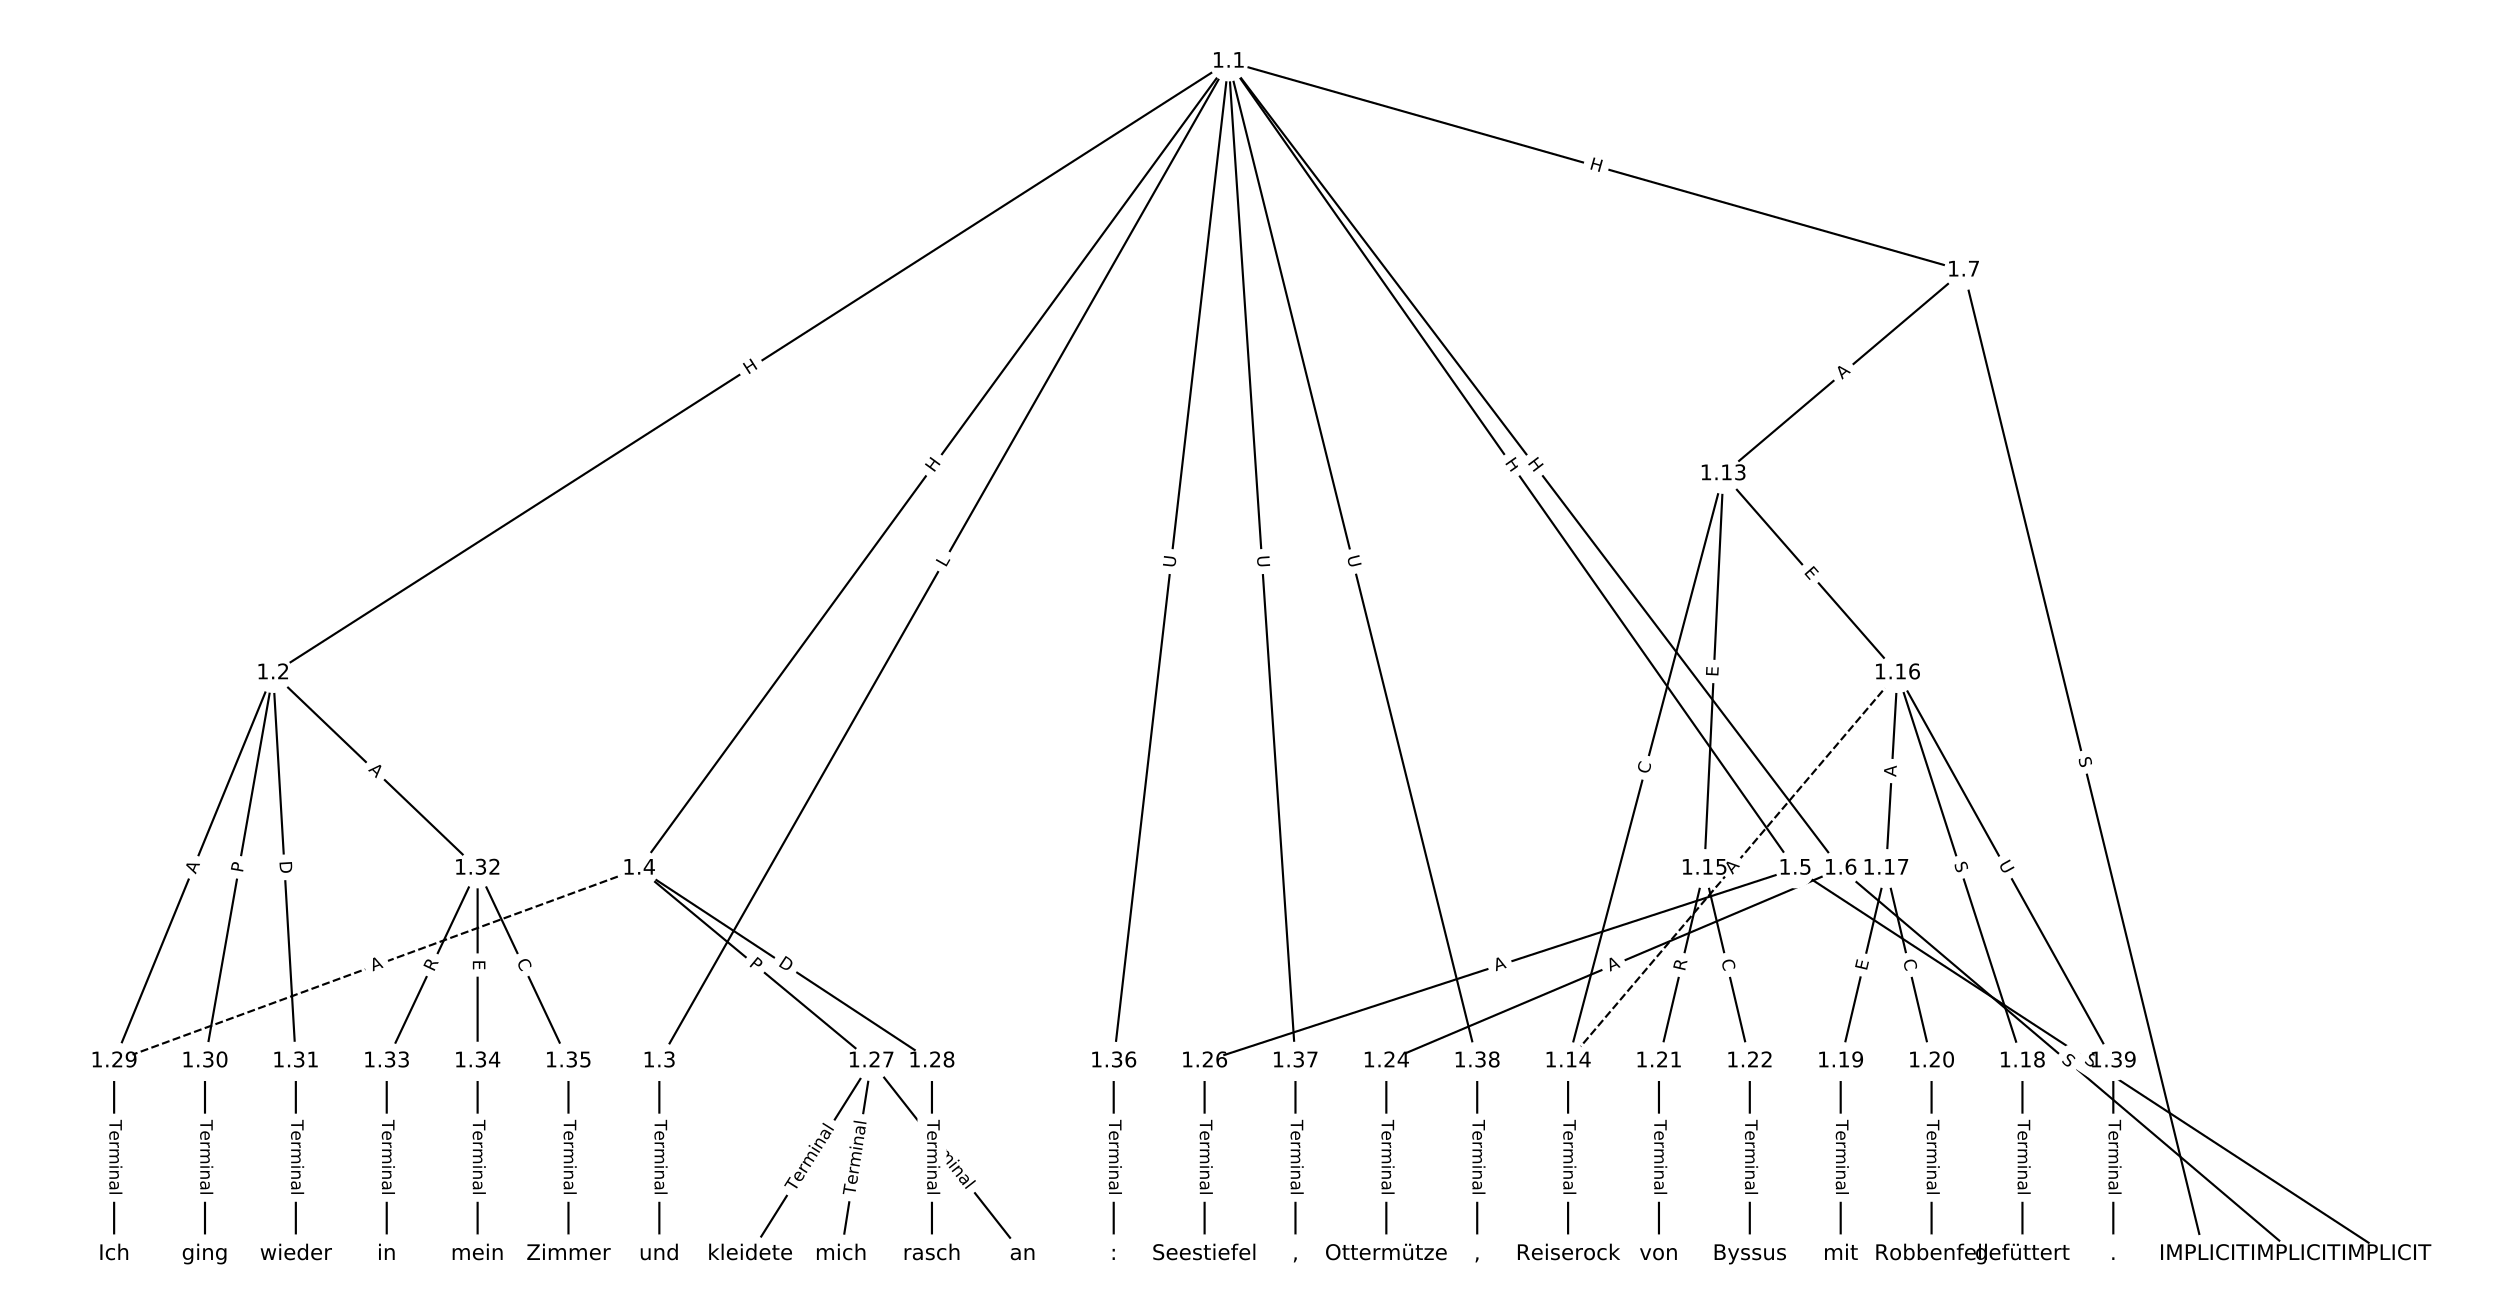 <?xml version="1.0" encoding="UTF-8"?>
<!DOCTYPE svg  PUBLIC '-//W3C//DTD SVG 1.1//EN'  'http://www.w3.org/Graphics/SVG/1.1/DTD/svg11.dtd'>
<svg width="1165.3pt" height="613.33pt" version="1.1" viewBox="0 0 1165.3 613.33" xmlns="http://www.w3.org/2000/svg" xmlns:xlink="http://www.w3.org/1999/xlink">
<defs>
<style type="text/css">*{stroke-linecap:butt;stroke-linejoin:round;}</style>
</defs>
<path d="m0 613.33h1165.3v-613.33h-1165.3z" fill="#fff"/>
<g fill="none" stroke="#000">
<path d="m572.7 28.792-445.38 285.08" clip-path="url(#a)"/>
<path d="m572.7 28.792-265.36 465.94" clip-path="url(#a)"/>
<path d="m572.7 28.792-274.77 376.13" clip-path="url(#a)"/>
<path d="m572.7 28.792 264.11 376.13" clip-path="url(#a)"/>
<path d="m572.7 28.792 285.29 376.13" clip-path="url(#a)"/>
<path d="m572.7 28.792 342.65 97.341" clip-path="url(#a)"/>
<path d="m572.7 28.792-53.568 465.94" clip-path="url(#a)"/>
<path d="m572.7 28.792 31.147 465.94" clip-path="url(#a)"/>
<path d="m572.7 28.792 115.86 465.94" clip-path="url(#a)"/>
<path d="m127.32 313.87-74.126 180.86" clip-path="url(#a)"/>
<path d="m127.32 313.87-31.768 180.86" clip-path="url(#a)"/>
<path d="m127.32 313.87 10.589 180.86" clip-path="url(#a)"/>
<path d="m127.32 313.87 95.305 91.057" clip-path="url(#a)"/>
<path d="m307.34 494.73v89.808" clip-path="url(#a)"/>
<path d="m297.93 404.93 108.25 89.808" clip-path="url(#a)"/>
<path d="m297.93 404.93 136.49 89.808" clip-path="url(#a)"/>
<path d="m297.93 404.93-244.73 89.808" clip-path="url(#a)" stroke-dasharray="3.7,1.6"/>
<path d="m836.81 404.93 275.32 179.62" clip-path="url(#a)"/>
<path d="m836.81 404.93-275.32 89.808" clip-path="url(#a)"/>
<path d="m857.99 404.93 211.79 179.62" clip-path="url(#a)"/>
<path d="m857.99 404.93-211.79 89.808" clip-path="url(#a)"/>
<path d="m915.35 126.13 112.07 458.41" clip-path="url(#a)"/>
<path d="m915.35 126.13-112.07 94.925" clip-path="url(#a)"/>
<path d="m803.28 221.06-72.361 273.68" clip-path="url(#a)"/>
<path d="m803.28 221.06-8.825 183.87" clip-path="url(#a)"/>
<path d="m803.28 221.06 81.185 92.81" clip-path="url(#a)"/>
<path d="m730.92 494.73v89.808" clip-path="url(#a)"/>
<path d="m794.45 404.93-21.179 89.808" clip-path="url(#a)"/>
<path d="m794.45 404.93 21.179 89.808" clip-path="url(#a)"/>
<path d="m884.46 313.87-153.55 180.86" clip-path="url(#a)" stroke-dasharray="3.7,1.6"/>
<path d="m884.46 313.87-5.295 91.057" clip-path="url(#a)"/>
<path d="m884.46 313.87 58.242 180.86" clip-path="url(#a)"/>
<path d="m884.46 313.87 100.6 180.86" clip-path="url(#a)"/>
<path d="m879.17 404.93-21.179 89.808" clip-path="url(#a)"/>
<path d="m879.17 404.93 21.179 89.808" clip-path="url(#a)"/>
<path d="m942.71 494.73v89.808" clip-path="url(#a)"/>
<path d="m857.99 494.73v89.808" clip-path="url(#a)"/>
<path d="m900.35 494.73v89.808" clip-path="url(#a)"/>
<path d="m773.28 494.73v89.808" clip-path="url(#a)"/>
<path d="m815.63 494.73v89.808" clip-path="url(#a)"/>
<path d="m646.2 494.73v89.808" clip-path="url(#a)"/>
<path d="m561.49 494.73v89.808" clip-path="url(#a)"/>
<path d="m406.18 494.73-56.477 89.808" clip-path="url(#a)"/>
<path d="m406.18 494.73-14.119 89.808" clip-path="url(#a)"/>
<path d="m406.18 494.73 70.596 89.808" clip-path="url(#a)"/>
<path d="m434.41 494.73v89.808" clip-path="url(#a)"/>
<path d="m53.196 494.73v89.808" clip-path="url(#a)"/>
<path d="m95.554 494.73v89.808" clip-path="url(#a)"/>
<path d="m137.91 494.73v89.808" clip-path="url(#a)"/>
<path d="m222.63 404.93-42.358 89.808" clip-path="url(#a)"/>
<path d="m222.63 404.93v89.808" clip-path="url(#a)"/>
<path d="m222.63 404.93 42.358 89.808" clip-path="url(#a)"/>
<path d="m180.27 494.73v89.808" clip-path="url(#a)"/>
<path d="m222.63 494.73v89.808" clip-path="url(#a)"/>
<path d="m264.98 494.73v89.808" clip-path="url(#a)"/>
<path d="m519.13 494.73v89.808" clip-path="url(#a)"/>
<path d="m603.85 494.73v89.808" clip-path="url(#a)"/>
<path d="m688.56 494.73v89.808" clip-path="url(#a)"/>
<path d="m985.06 494.73v89.808" clip-path="url(#a)"/>
</g>
<path d="m350.86 178.23 5.067-3.243q2.021-1.294 0.728-3.315l-4.174-6.521q-1.294-2.021-3.315-0.728l-5.067 3.243q-2.021 1.294-0.728 3.315l4.174 6.521q1.294 2.021 3.315 0.728z" clip-path="url(#a)" fill="#fff" stroke="#fff"/>
<g clip-path="url(#a)">
<defs>
<path id="v" d="m9.812 72.906h9.859v-29.891h35.844v29.891h9.859v-72.906h-9.859v34.719h-35.844v-34.719h-9.859z"/>
</defs>
<g transform="translate(348.67 174.81) rotate(-32.623) scale(.08 -.08)">
<use xlink:href="#v"/>
</g>
</g>
<path d="m444.37 266.8 2.206-3.873q1.188-2.086-0.898-3.273l-6.728-3.832q-2.086-1.188-3.273 0.898l-2.206 3.873q-1.188 2.086 0.898 3.273l6.728 3.832q2.086 1.188 3.273-0.898z" clip-path="url(#a)" fill="#fff" stroke="#fff"/>
<g clip-path="url(#a)">
<defs>
<path id="z" d="m9.812 72.906h9.859v-64.609h35.5v-8.297h-45.359z"/>
</defs>
<g transform="translate(440.84 264.79) rotate(-60.338) scale(.08 -.08)">
<use xlink:href="#z"/>
</g>
</g>
<path d="m438.6 222.99 3.549-4.858q1.416-1.938-0.522-3.354l-6.252-4.567q-1.938-1.416-3.354 0.522l-3.549 4.858q-1.416 1.938 0.522 3.354l6.252 4.567q1.938 1.416 3.354-0.522z" clip-path="url(#a)" fill="#fff" stroke="#fff"/>
<g clip-path="url(#a)">
<g transform="translate(435.32 220.59) rotate(-53.852) scale(.08 -.08)">
<use xlink:href="#v"/>
</g>
</g>
<path d="m697.89 218 3.457 4.924q1.379 1.964 3.343 0.585l6.336-4.449q1.964-1.379 0.585-3.343l-3.457-4.924q-1.379-1.964-3.343-0.585l-6.336 4.449q-1.964 1.379-0.585 3.343z" clip-path="url(#a)" fill="#fff" stroke="#fff"/>
<g clip-path="url(#a)">
<g transform="translate(701.22 215.67) rotate(54.924) scale(.08 -.08)">
<use xlink:href="#v"/>
</g>
</g>
<path d="m708.53 218.25 3.636 4.793q1.45 1.912 3.362 0.462l6.169-4.679q1.912-1.45 0.462-3.362l-3.636-4.793q-1.45-1.912-3.362-0.462l-6.169 4.679q-1.912 1.45-0.462 3.362z" clip-path="url(#a)" fill="#fff" stroke="#fff"/>
<g clip-path="url(#a)">
<g transform="translate(711.77 215.8) rotate(52.82) scale(.08 -.08)">
<use xlink:href="#v"/>
</g>
</g>
<path d="m739.42 82.673 5.787 1.644q2.309 0.656 2.965-1.653l2.116-7.448q0.656-2.309-1.653-2.965l-5.787-1.644q-2.309-0.656-2.965 1.653l-2.116 7.448q-0.656 2.309 1.653 2.965z" clip-path="url(#a)" fill="#fff" stroke="#fff"/>
<g clip-path="url(#a)">
<g transform="translate(740.53 78.764) rotate(15.859) scale(.08 -.08)">
<use xlink:href="#v"/>
</g>
</g>
<path d="m551.81 265.39 0.669-5.817q0.274-2.384-2.11-2.658l-7.692-0.884q-2.384-0.274-2.658 2.11l-0.669 5.817q-0.274 2.384 2.11 2.658l7.692 0.884q2.384 0.274 2.658-2.11z" clip-path="url(#a)" fill="#fff" stroke="#fff"/>
<g clip-path="url(#a)">
<defs>
<path id="x" d="m8.688 72.906h9.922v-44.297q0-11.719 4.234-16.875 4.25-5.141 13.781-5.141 9.469 0 13.719 5.141 4.25 5.156 4.25 16.875v44.297h9.906v-45.516q0-14.25-7.062-21.531-7.047-7.281-20.812-7.281-13.828 0-20.891 7.281-7.047 7.281-7.047 21.531z"/>
</defs>
<g transform="translate(547.77 264.92) rotate(-83.442) scale(.08 -.08)">
<use xlink:href="#x"/>
</g>
</g>
<path d="m581.82 259.26 0.391 5.842q0.16 2.395 2.555 2.235l7.725-0.516q2.395-0.16 2.235-2.555l-0.391-5.842q-0.16-2.395-2.555-2.235l-7.725 0.516q-2.395 0.16-2.235 2.555z" clip-path="url(#a)" fill="#fff" stroke="#fff"/>
<g clip-path="url(#a)">
<g transform="translate(585.87 258.99) rotate(86.176) scale(.08 -.08)">
<use xlink:href="#x"/>
</g>
</g>
<path d="m623.84 260.44 1.413 5.682q0.579 2.329 2.908 1.75l7.514-1.868q2.329-0.579 1.75-2.908l-1.413-5.682q-0.579-2.329-2.908-1.75l-7.514 1.868q-2.329 0.579-1.75 2.908z" clip-path="url(#a)" fill="#fff" stroke="#fff"/>
<g clip-path="url(#a)">
<g transform="translate(627.78 259.45) rotate(76.036) scale(.08 -.08)">
<use xlink:href="#x"/>
</g>
</g>
<path d="m95.024 409.21 2.075-5.064q0.91-2.221-1.311-3.131l-7.164-2.936q-2.221-0.91-3.131 1.311l-2.075 5.064q-0.91 2.221 1.311 3.131l7.164 2.936q2.221 0.91 3.131-1.311z" clip-path="url(#a)" fill="#fff" stroke="#fff"/>
<g clip-path="url(#a)">
<defs>
<path id="q" d="m34.188 63.188-13.391-36.281h26.812zm-5.578 9.719h11.188l27.781-72.906h-10.25l-6.641 18.703h-32.859l-6.641-18.703h-10.406z"/>
</defs>
<g transform="translate(91.264 407.67) rotate(-67.714) scale(.08 -.08)">
<use xlink:href="#q"/>
</g>
</g>
<path d="m117.2 407.76 0.835-4.751q0.415-2.364-1.949-2.779l-7.626-1.339q-2.364-0.415-2.779 1.949l-0.835 4.751q-0.415 2.364 1.949 2.779l7.626 1.339q2.364 0.415 2.779-1.949z" clip-path="url(#a)" fill="#fff" stroke="#fff"/>
<g clip-path="url(#a)">
<defs>
<path id="u" d="m19.672 64.797v-27.391h12.406q6.891 0 10.641 3.562 3.766 3.562 3.766 10.156 0 6.547-3.766 10.109-3.75 3.562-10.641 3.562zm-9.859 8.109h22.266q12.266 0 18.531-5.547 6.281-5.547 6.281-16.234 0-10.797-6.281-16.312-6.266-5.516-18.531-5.516h-12.406v-29.297h-9.859z"/>
</defs>
<g transform="translate(113.2 407.06) rotate(-80.038) scale(.08 -.08)">
<use xlink:href="#u"/>
</g>
</g>
<path d="m126.18 401.59 0.36 6.149q0.14 2.396 2.536 2.256l7.729-0.453q2.396-0.14 2.256-2.536l-0.36-6.149q-0.14-2.396-2.536-2.256l-7.729 0.453q-2.396 0.14-2.256 2.536z" clip-path="url(#a)" fill="#fff" stroke="#fff"/>
<g clip-path="url(#a)">
<defs>
<path id="ao" d="m19.672 64.797v-56.688h11.922q15.094 0 22.094 6.828 7 6.844 7 21.594 0 14.641-7 21.453t-22.094 6.812zm-9.859 8.109h20.266q21.188 0 31.094-8.812 9.922-8.812 9.922-27.562 0-18.859-9.969-27.703-9.953-8.828-31.047-8.828h-20.266z"/>
</defs>
<g transform="translate(130.23 401.36) rotate(86.649) scale(.08 -.08)">
<use xlink:href="#ao"/>
</g>
</g>
<path d="m168.66 362.04 3.957 3.78q1.735 1.658 3.393-0.077l5.349-5.598q1.658-1.735-0.077-3.393l-3.957-3.78q-1.735-1.658-3.393 0.077l-5.349 5.598q-1.658 1.735 0.077 3.393z" clip-path="url(#a)" fill="#fff" stroke="#fff"/>
<g clip-path="url(#a)">
<g transform="translate(171.47 359.1) rotate(43.694) scale(.08 -.08)">
<use xlink:href="#q"/>
</g>
</g>
<path d="m301.07 522v35.285q0 2.4 2.4 2.4h7.742q2.4 0 2.4-2.4v-35.285q0-2.4-2.4-2.4h-7.742q-2.4 0-2.4 2.4z" clip-path="url(#a)" fill="#fff" stroke="#fff"/>
<g clip-path="url(#a)">
<defs>
<path id="k" d="m-0.297 72.906h61.672v-8.312h-25.875v-64.594h-9.906v64.594h-25.891z"/>
<path id="d" d="m56.203 29.594v-4.391h-41.312q0.594-9.281 5.594-14.141t13.938-4.859q5.172 0 10.031 1.266t9.656 3.812v-8.5q-4.844-2.047-9.922-3.125t-10.297-1.078q-13.094 0-20.734 7.609-7.641 7.625-7.641 20.625 0 13.422 7.25 21.297 7.25 7.891 19.562 7.891 11.031 0 17.453-7.109 6.422-7.094 6.422-19.297zm-8.984 2.641q-0.094 7.359-4.125 11.75-4.031 4.406-10.672 4.406-7.516 0-12.031-4.25t-5.203-11.969z"/>
<path id="h" d="m41.109 46.297q-1.516 0.875-3.297 1.281-1.781 0.422-3.922 0.422-7.625 0-11.703-4.953t-4.078-14.234v-28.812h-9.031v54.688h9.031v-8.5q2.844 4.984 7.375 7.391 4.547 2.422 11.047 2.422 0.922 0 2.047-0.125 1.125-0.109 2.484-0.359z"/>
<path id="i" d="m52 44.188q3.375 6.062 8.062 8.938t11.031 2.875q8.547 0 13.188-5.984 4.641-5.969 4.641-17v-33.016h-9.031v32.719q0 7.859-2.797 11.656-2.781 3.812-8.484 3.812-6.984 0-11.047-4.641-4.047-4.625-4.047-12.641v-30.906h-9.031v32.719q0 7.906-2.781 11.688t-8.594 3.781q-6.891 0-10.953-4.656-4.047-4.656-4.047-12.625v-30.906h-9.031v54.688h9.031v-8.5q3.078 5.031 7.375 7.422t10.203 2.391q5.969 0 10.141-3.031 4.172-3.016 6.172-8.781z"/>
<path id="f" d="m9.422 54.688h8.984v-54.688h-8.984zm0 21.297h8.984v-11.391h-8.984z"/>
<path id="g" d="m54.891 33.016v-33.016h-8.984v32.719q0 7.766-3.031 11.609-3.031 3.859-9.078 3.859-7.281 0-11.484-4.641-4.203-4.625-4.203-12.641v-30.906h-9.031v54.688h9.031v-8.5q3.234 4.938 7.594 7.375 4.375 2.438 10.094 2.438 9.422 0 14.25-5.828 4.844-5.828 4.844-17.156z"/>
<path id="l" d="m34.281 27.484q-10.891 0-15.094-2.484t-4.203-8.5q0-4.781 3.156-7.594 3.156-2.797 8.562-2.797 7.484 0 12 5.297t4.516 14.078v2zm17.922 3.719v-31.203h-8.984v8.297q-3.078-4.969-7.672-7.344t-11.234-2.375q-8.391 0-13.359 4.719-4.953 4.719-4.953 12.625 0 9.219 6.172 13.906 6.188 4.688 18.438 4.688h12.609v0.891q0 6.203-4.078 9.594t-11.453 3.391q-4.688 0-9.141-1.125-4.438-1.125-8.531-3.375v8.312q4.922 1.906 9.562 2.844 4.641 0.953 9.031 0.953 11.875 0 17.734-6.156 5.859-6.141 5.859-18.641z"/>
<path id="j" d="m9.422 75.984h8.984v-75.984h-8.984z"/>
</defs>
<g transform="translate(305.13 522) rotate(90) scale(.08 -.08)">
<use xlink:href="#k"/>
<use x="60.818" xlink:href="#d"/>
<use x="122.342" xlink:href="#h"/>
<use x="163.439" xlink:href="#i"/>
<use x="260.852" xlink:href="#f"/>
<use x="288.635" xlink:href="#g"/>
<use x="352.014" xlink:href="#l"/>
<use x="413.293" xlink:href="#j"/>
</g>
</g>
<path d="m346.19 453.12 3.712 3.08q1.847 1.532 3.38-0.315l4.944-5.959q1.532-1.847-0.315-3.38l-3.712-3.08q-1.847-1.532-3.38 0.315l-4.944 5.959q-1.532 1.847 0.315 3.38z" clip-path="url(#a)" fill="#fff" stroke="#fff"/>
<g clip-path="url(#a)">
<g transform="translate(348.79 449.99) rotate(39.681) scale(.08 -.08)">
<use xlink:href="#u"/>
</g>
</g>
<path d="m360.15 453.38 5.146 3.386q2.005 1.319 3.324-0.686l4.256-6.468q1.319-2.005-0.686-3.324l-5.146-3.386q-2.005-1.319-3.324 0.686l-4.256 6.468q-1.319 2.005 0.686 3.324z" clip-path="url(#a)" fill="#fff" stroke="#fff"/>
<g clip-path="url(#a)">
<g transform="translate(362.39 449.98) rotate(33.345) scale(.08 -.08)">
<use xlink:href="#ao"/>
</g>
</g>
<path d="m175.15 456.66 5.138-1.885q2.253-0.827 1.426-3.08l-2.667-7.269q-0.827-2.253-3.08-1.426l-5.138 1.885q-2.253 0.827-1.426 3.08l2.667 7.269q0.827 2.253 3.08 1.426z" clip-path="url(#a)" fill="#fff" stroke="#fff"/>
<g clip-path="url(#a)">
<g transform="translate(173.75 452.84) rotate(-20.151) scale(.08 -.08)">
<use xlink:href="#q"/>
</g>
</g>
<path d="m968.92 498.6 4.254 2.775q2.01 1.311 3.321-0.699l4.23-6.485q1.311-2.01-0.699-3.321l-4.254-2.775q-2.01-1.311-3.321 0.699l-4.23 6.485q-1.311 2.01 0.699 3.321z" clip-path="url(#a)" fill="#fff" stroke="#fff"/>
<g clip-path="url(#a)">
<defs>
<path id="t" d="m53.516 70.516v-9.625q-5.609 2.688-10.594 4-4.984 1.328-9.625 1.328-8.047 0-12.422-3.125t-4.375-8.891q0-4.844 2.906-7.312 2.906-2.453 11.016-3.969l5.953-1.219q11.031-2.109 16.281-7.406t5.25-14.172q0-10.609-7.109-16.078-7.094-5.469-20.812-5.469-5.172 0-11.016 1.172-5.828 1.172-12.078 3.469v10.156q6-3.359 11.766-5.078 5.766-1.703 11.328-1.703 8.438 0 13.031 3.312 4.594 3.328 4.594 9.484 0 5.359-3.297 8.391t-10.812 4.547l-6.016 1.172q-11.031 2.188-15.969 6.875-4.922 4.688-4.922 13.047 0 9.672 6.812 15.234t18.766 5.562q5.141 0 10.453-0.938 5.328-0.922 10.891-2.766z"/>
</defs>
<g transform="translate(971.14 495.2) rotate(33.12) scale(.08 -.08)">
<use xlink:href="#t"/>
</g>
</g>
<path d="m698.49 456.64 5.203-1.697q2.282-0.744 1.537-3.026l-2.401-7.361q-0.744-2.282-3.026-1.537l-5.203 1.697q-2.282 0.744-1.537 3.026l2.401 7.361q0.744 2.282 3.026 1.537z" clip-path="url(#a)" fill="#fff" stroke="#fff"/>
<g clip-path="url(#a)">
<g transform="translate(697.23 452.78) rotate(-18.066) scale(.08 -.08)">
<use xlink:href="#q"/>
</g>
</g>
<path d="m957.89 497.87 3.873 3.285q1.83 1.552 3.383-0.278l5.008-5.905q1.552-1.83-0.278-3.383l-3.873-3.285q-1.83-1.552-3.383 0.278l-5.008 5.905q-1.552 1.83 0.278 3.383z" clip-path="url(#a)" fill="#fff" stroke="#fff"/>
<g clip-path="url(#a)">
<g transform="translate(960.52 494.77) rotate(40.301) scale(.08 -.08)">
<use xlink:href="#t"/>
</g>
</g>
<path d="m752.03 456.67 5.038-2.136q2.21-0.937 1.273-3.147l-3.023-7.128q-0.937-2.21-3.147-1.273l-5.038 2.136q-2.21 0.937-1.273 3.147l3.023 7.128q0.937 2.21 3.147 1.273z" clip-path="url(#a)" fill="#fff" stroke="#fff"/>
<g clip-path="url(#a)">
<g transform="translate(750.44 452.93) rotate(-22.979) scale(.08 -.08)">
<use xlink:href="#q"/>
</g>
</g>
<path d="m964.69 354.36 1.206 4.934q0.57 2.331 2.901 1.761l7.521-1.839q2.331-0.57 1.761-2.901l-1.206-4.934q-0.57-2.331-2.901-1.761l-7.521 1.839q-2.331 0.57-1.761 2.901z" clip-path="url(#a)" fill="#fff" stroke="#fff"/>
<g clip-path="url(#a)">
<g transform="translate(968.64 353.39) rotate(76.262) scale(.08 -.08)">
<use xlink:href="#t"/>
</g>
</g>
<path d="m861.28 180.15 4.176-3.537q1.831-1.551 0.28-3.382l-5.004-5.908q-1.551-1.831-3.382-0.28l-4.176 3.537q-1.831 1.551-0.28 3.382l5.004 5.908q1.551 1.831 3.382 0.28z" clip-path="url(#a)" fill="#fff" stroke="#fff"/>
<g clip-path="url(#a)">
<g transform="translate(858.65 177.05) rotate(-40.265) scale(.08 -.08)">
<use xlink:href="#q"/>
</g>
</g>
<path d="m772.45 362.2 1.428-5.401q0.613-2.32-1.707-2.934l-7.485-1.979q-2.32-0.613-2.934 1.707l-1.428 5.401q-0.613 2.32 1.707 2.934l7.485 1.979q2.32 0.613 2.934-1.707z" clip-path="url(#a)" fill="#fff" stroke="#fff"/>
<g clip-path="url(#a)">
<defs>
<path id="r" d="m64.406 67.281v-10.391q-4.984 4.641-10.625 6.922-5.641 2.297-11.984 2.297-12.5 0-19.141-7.641t-6.641-22.094q0-14.406 6.641-22.047t19.141-7.641q6.344 0 11.984 2.297t10.625 6.938v-10.312q-5.172-3.516-10.969-5.281-5.781-1.75-12.219-1.75-16.562 0-26.094 10.125-9.516 10.141-9.516 27.672 0 17.578 9.516 27.703 9.531 10.141 26.094 10.141 6.531 0 12.312-1.734 5.797-1.734 10.875-5.203z"/>
</defs>
<g transform="translate(768.52 361.16) rotate(-75.19) scale(.08 -.08)">
<use xlink:href="#r"/>
</g>
</g>
<path d="m805.01 315.82 0.242-5.049q0.115-2.397-2.282-2.512l-7.734-0.371q-2.397-0.115-2.512 2.282l-0.242 5.049q-0.115 2.397 2.282 2.512l7.734 0.371q2.397 0.115 2.512-2.282z" clip-path="url(#a)" fill="#fff" stroke="#fff"/>
<g clip-path="url(#a)">
<defs>
<path id="aa" d="m9.812 72.906h46.094v-8.312h-36.234v-21.578h34.719v-8.297h-34.719v-26.422h37.109v-8.297h-46.969z"/>
</defs>
<g transform="translate(800.95 315.62) rotate(-87.252) scale(.08 -.08)">
<use xlink:href="#aa"/>
</g>
</g>
<path d="m837.49 269.69 3.328 3.805q1.58 1.806 3.387 0.226l5.828-5.098q1.806-1.58 0.226-3.387l-3.328-3.805q-1.58-1.806-3.387-0.226l-5.828 5.098q-1.806 1.58-0.226 3.387z" clip-path="url(#a)" fill="#fff" stroke="#fff"/>
<g clip-path="url(#a)">
<g transform="translate(840.55 267.01) rotate(48.822) scale(.08 -.08)">
<use xlink:href="#aa"/>
</g>
</g>
<path d="m724.65 522v35.285q0 2.4 2.4 2.4h7.742q2.4 0 2.4-2.4v-35.285q0-2.4-2.4-2.4h-7.742q-2.4 0-2.4 2.4z" clip-path="url(#a)" fill="#fff" stroke="#fff"/>
<g clip-path="url(#a)">
<g transform="translate(728.71 522) rotate(90) scale(.08 -.08)">
<use xlink:href="#k"/>
<use x="60.818" xlink:href="#d"/>
<use x="122.342" xlink:href="#h"/>
<use x="163.439" xlink:href="#i"/>
<use x="260.852" xlink:href="#f"/>
<use x="288.635" xlink:href="#g"/>
<use x="352.014" xlink:href="#l"/>
<use x="413.293" xlink:href="#j"/>
</g>
</g>
<path d="m789.33 453.97 1.276-5.41q0.551-2.336-1.785-2.887l-7.536-1.777q-2.336-0.551-2.887 1.785l-1.276 5.41q-0.551 2.336 1.785 2.887l7.536 1.777q2.336 0.551 2.887-1.785z" clip-path="url(#a)" fill="#fff" stroke="#fff"/>
<g clip-path="url(#a)">
<defs>
<path id="y" d="m44.391 34.188q3.172-1.078 6.172-4.594t6.031-9.672l10.016-19.922h-10.609l-9.312 18.703q-3.625 7.328-7.016 9.719t-9.25 2.391h-10.75v-30.812h-9.859v72.906h22.266q12.5 0 18.656-5.234 6.156-5.219 6.156-15.766 0-6.891-3.203-11.438-3.203-4.531-9.297-6.281zm-24.719 30.609v-25.875h12.406q7.125 0 10.766 3.297t3.641 9.688-3.641 9.641-10.766 3.25z"/>
</defs>
<g transform="translate(785.38 453.04) rotate(-76.731) scale(.08 -.08)">
<use xlink:href="#y"/>
</g>
</g>
<path d="m798.3 448.55 1.282 5.437q0.551 2.336 2.887 1.785l7.536-1.777q2.336-0.551 1.785-2.887l-1.282-5.437q-0.551-2.336-2.887-1.785l-7.536 1.777q-2.336 0.551-1.785 2.887z" clip-path="url(#a)" fill="#fff" stroke="#fff"/>
<g clip-path="url(#a)">
<g transform="translate(802.25 447.62) rotate(76.731) scale(.08 -.08)">
<use xlink:href="#r"/>
</g>
</g>
<path d="m810.7 410.45 3.542-4.172q1.553-1.83-0.276-3.383l-5.902-5.011q-1.83-1.553-3.383 0.276l-3.542 4.172q-1.553 1.83 0.276 3.383l5.902 5.011q1.83 1.553 3.383-0.276z" clip-path="url(#a)" fill="#fff" stroke="#fff"/>
<g clip-path="url(#a)">
<g transform="translate(807.6 407.82) rotate(-49.67) scale(.08 -.08)">
<use xlink:href="#q"/>
</g>
</g>
<path d="m887.92 362.49 0.318-5.463q0.139-2.396-2.257-2.535l-7.729-0.449q-2.396-0.139-2.535 2.257l-0.318 5.463q-0.139 2.396 2.257 2.535l7.729 0.449q2.396 0.139 2.535-2.257z" clip-path="url(#a)" fill="#fff" stroke="#fff"/>
<g clip-path="url(#a)">
<g transform="translate(883.86 362.26) rotate(-86.672) scale(.08 -.08)">
<use xlink:href="#q"/>
</g>
</g>
<path d="m906.84 403.81 1.557 4.834q0.736 2.284 3.02 1.549l7.37-2.373q2.284-0.736 1.549-3.02l-1.557-4.834q-0.736-2.284-3.02-1.549l-7.37 2.373q-2.284 0.736-1.549 3.02z" clip-path="url(#a)" fill="#fff" stroke="#fff"/>
<g clip-path="url(#a)">
<g transform="translate(910.71 402.56) rotate(72.151) scale(.08 -.08)">
<use xlink:href="#t"/>
</g>
</g>
<path d="m927.86 404.79 2.846 5.117q1.167 2.097 3.264 0.931l6.766-3.764q2.097-1.167 0.931-3.264l-2.846-5.117q-1.167-2.097-3.264-0.931l-6.766 3.764q-2.097 1.167-0.931 3.264z" clip-path="url(#a)" fill="#fff" stroke="#fff"/>
<g clip-path="url(#a)">
<g transform="translate(931.41 402.82) rotate(60.917) scale(.08 -.08)">
<use xlink:href="#x"/>
</g>
</g>
<path d="m874.1 453.73 1.16-4.92q0.551-2.336-1.785-2.887l-7.536-1.777q-2.336-0.551-2.887 1.785l-1.16 4.92q-0.551 2.336 1.785 2.887l7.536 1.777q2.336 0.551 2.887-1.785z" clip-path="url(#a)" fill="#fff" stroke="#fff"/>
<g clip-path="url(#a)">
<g transform="translate(870.15 452.8) rotate(-76.731) scale(.08 -.08)">
<use xlink:href="#aa"/>
</g>
</g>
<path d="m883.01 448.55 1.282 5.437q0.551 2.336 2.887 1.785l7.536-1.777q2.336-0.551 1.785-2.887l-1.282-5.437q-0.551-2.336-2.887-1.785l-7.536 1.777q-2.336 0.551-1.785 2.887z" clip-path="url(#a)" fill="#fff" stroke="#fff"/>
<g clip-path="url(#a)">
<g transform="translate(886.97 447.62) rotate(76.731) scale(.08 -.08)">
<use xlink:href="#r"/>
</g>
</g>
<path d="m936.44 522v35.285q0 2.4 2.4 2.4h7.742q2.4 0 2.4-2.4v-35.285q0-2.4-2.4-2.4h-7.742q-2.4 0-2.4 2.4z" clip-path="url(#a)" fill="#fff" stroke="#fff"/>
<g clip-path="url(#a)">
<g transform="translate(940.5 522) rotate(90) scale(.08 -.08)">
<use xlink:href="#k"/>
<use x="60.818" xlink:href="#d"/>
<use x="122.342" xlink:href="#h"/>
<use x="163.439" xlink:href="#i"/>
<use x="260.852" xlink:href="#f"/>
<use x="288.635" xlink:href="#g"/>
<use x="352.014" xlink:href="#l"/>
<use x="413.293" xlink:href="#j"/>
</g>
</g>
<path d="m851.72 522v35.285q0 2.4 2.4 2.4h7.742q2.4 0 2.4-2.4v-35.285q0-2.4-2.4-2.4h-7.742q-2.4 0-2.4 2.4z" clip-path="url(#a)" fill="#fff" stroke="#fff"/>
<g clip-path="url(#a)">
<g transform="translate(855.78 522) rotate(90) scale(.08 -.08)">
<use xlink:href="#k"/>
<use x="60.818" xlink:href="#d"/>
<use x="122.342" xlink:href="#h"/>
<use x="163.439" xlink:href="#i"/>
<use x="260.852" xlink:href="#f"/>
<use x="288.635" xlink:href="#g"/>
<use x="352.014" xlink:href="#l"/>
<use x="413.293" xlink:href="#j"/>
</g>
</g>
<path d="m894.08 522v35.285q0 2.4 2.4 2.4h7.742q2.4 0 2.4-2.4v-35.285q0-2.4-2.4-2.4h-7.742q-2.4 0-2.4 2.4z" clip-path="url(#a)" fill="#fff" stroke="#fff"/>
<g clip-path="url(#a)">
<g transform="translate(898.14 522) rotate(90) scale(.08 -.08)">
<use xlink:href="#k"/>
<use x="60.818" xlink:href="#d"/>
<use x="122.342" xlink:href="#h"/>
<use x="163.439" xlink:href="#i"/>
<use x="260.852" xlink:href="#f"/>
<use x="288.635" xlink:href="#g"/>
<use x="352.014" xlink:href="#l"/>
<use x="413.293" xlink:href="#j"/>
</g>
</g>
<path d="m767 522v35.285q0 2.4 2.4 2.4h7.742q2.4 0 2.4-2.4v-35.285q0-2.4-2.4-2.4h-7.742q-2.4 0-2.4 2.4z" clip-path="url(#a)" fill="#fff" stroke="#fff"/>
<g clip-path="url(#a)">
<g transform="translate(771.07 522) rotate(90) scale(.08 -.08)">
<use xlink:href="#k"/>
<use x="60.818" xlink:href="#d"/>
<use x="122.342" xlink:href="#h"/>
<use x="163.439" xlink:href="#i"/>
<use x="260.852" xlink:href="#f"/>
<use x="288.635" xlink:href="#g"/>
<use x="352.014" xlink:href="#l"/>
<use x="413.293" xlink:href="#j"/>
</g>
</g>
<path d="m809.36 522v35.285q0 2.4 2.4 2.4h7.742q2.4 0 2.4-2.4v-35.285q0-2.4-2.4-2.4h-7.742q-2.4 0-2.4 2.4z" clip-path="url(#a)" fill="#fff" stroke="#fff"/>
<g clip-path="url(#a)">
<g transform="translate(813.43 522) rotate(90) scale(.08 -.08)">
<use xlink:href="#k"/>
<use x="60.818" xlink:href="#d"/>
<use x="122.342" xlink:href="#h"/>
<use x="163.439" xlink:href="#i"/>
<use x="260.852" xlink:href="#f"/>
<use x="288.635" xlink:href="#g"/>
<use x="352.014" xlink:href="#l"/>
<use x="413.293" xlink:href="#j"/>
</g>
</g>
<path d="m639.93 522v35.285q0 2.4 2.4 2.4h7.742q2.4 0 2.4-2.4v-35.285q0-2.4-2.4-2.4h-7.742q-2.4 0-2.4 2.4z" clip-path="url(#a)" fill="#fff" stroke="#fff"/>
<g clip-path="url(#a)">
<g transform="translate(644 522) rotate(90) scale(.08 -.08)">
<use xlink:href="#k"/>
<use x="60.818" xlink:href="#d"/>
<use x="122.342" xlink:href="#h"/>
<use x="163.439" xlink:href="#i"/>
<use x="260.852" xlink:href="#f"/>
<use x="288.635" xlink:href="#g"/>
<use x="352.014" xlink:href="#l"/>
<use x="413.293" xlink:href="#j"/>
</g>
</g>
<path d="m555.22 522v35.285q0 2.4 2.4 2.4h7.742q2.4 0 2.4-2.4v-35.285q0-2.4-2.4-2.4h-7.742q-2.4 0-2.4 2.4z" clip-path="url(#a)" fill="#fff" stroke="#fff"/>
<g clip-path="url(#a)">
<g transform="translate(559.28 522) rotate(90) scale(.08 -.08)">
<use xlink:href="#k"/>
<use x="60.818" xlink:href="#d"/>
<use x="122.342" xlink:href="#h"/>
<use x="163.439" xlink:href="#i"/>
<use x="260.852" xlink:href="#f"/>
<use x="288.635" xlink:href="#g"/>
<use x="352.014" xlink:href="#l"/>
<use x="413.293" xlink:href="#j"/>
</g>
</g>
<path d="m373.85 557.91 18.784-29.87q1.278-2.032-0.754-3.309l-6.554-4.122q-2.032-1.278-3.309 0.754l-18.784 29.87q-1.278 2.032 0.754 3.309l6.554 4.122q2.032 1.278 3.309-0.754z" clip-path="url(#a)" fill="#fff" stroke="#fff"/>
<g clip-path="url(#a)">
<g transform="translate(370.41 555.75) rotate(-57.836) scale(.08 -.08)">
<use xlink:href="#k"/>
<use x="60.818" xlink:href="#d"/>
<use x="122.342" xlink:href="#h"/>
<use x="163.439" xlink:href="#i"/>
<use x="260.852" xlink:href="#f"/>
<use x="288.635" xlink:href="#g"/>
<use x="352.014" xlink:href="#l"/>
<use x="413.293" xlink:href="#j"/>
</g>
</g>
<path d="m402.57 558.04 5.48-34.857q0.373-2.371-1.998-2.744l-7.649-1.202q-2.371-0.373-2.744 1.998l-5.48 34.857q-0.373 2.371 1.998 2.744l7.649 1.202q2.371 0.373 2.744-1.998z" clip-path="url(#a)" fill="#fff" stroke="#fff"/>
<g clip-path="url(#a)">
<g transform="translate(398.56 557.41) rotate(-81.065) scale(.08 -.08)">
<use xlink:href="#k"/>
<use x="60.818" xlink:href="#d"/>
<use x="122.342" xlink:href="#h"/>
<use x="163.439" xlink:href="#i"/>
<use x="260.852" xlink:href="#f"/>
<use x="288.635" xlink:href="#g"/>
<use x="352.014" xlink:href="#l"/>
<use x="413.293" xlink:href="#j"/>
</g>
</g>
<path d="m425.64 529.64 21.806 27.74q1.483 1.887 3.37 0.404l6.087-4.785q1.887-1.483 0.404-3.37l-21.806-27.74q-1.483-1.887-3.37-0.404l-6.087 4.785q-1.887 1.483-0.404 3.37z" clip-path="url(#a)" fill="#fff" stroke="#fff"/>
<g clip-path="url(#a)">
<g transform="translate(428.84 527.13) rotate(51.83) scale(.08 -.08)">
<use xlink:href="#k"/>
<use x="60.818" xlink:href="#d"/>
<use x="122.342" xlink:href="#h"/>
<use x="163.439" xlink:href="#i"/>
<use x="260.852" xlink:href="#f"/>
<use x="288.635" xlink:href="#g"/>
<use x="352.014" xlink:href="#l"/>
<use x="413.293" xlink:href="#j"/>
</g>
</g>
<path d="m428.14 522v35.285q0 2.4 2.4 2.4h7.742q2.4 0 2.4-2.4v-35.285q0-2.4-2.4-2.4h-7.742q-2.4 0-2.4 2.4z" clip-path="url(#a)" fill="#fff" stroke="#fff"/>
<g clip-path="url(#a)">
<g transform="translate(432.21 522) rotate(90) scale(.08 -.08)">
<use xlink:href="#k"/>
<use x="60.818" xlink:href="#d"/>
<use x="122.342" xlink:href="#h"/>
<use x="163.439" xlink:href="#i"/>
<use x="260.852" xlink:href="#f"/>
<use x="288.635" xlink:href="#g"/>
<use x="352.014" xlink:href="#l"/>
<use x="413.293" xlink:href="#j"/>
</g>
</g>
<path d="m46.925 522v35.285q0 2.4 2.4 2.4h7.742q2.4 0 2.4-2.4v-35.285q0-2.4-2.4-2.4h-7.742q-2.4 0-2.4 2.4z" clip-path="url(#a)" fill="#fff" stroke="#fff"/>
<g clip-path="url(#a)">
<g transform="translate(50.989 522) rotate(90) scale(.08 -.08)">
<use xlink:href="#k"/>
<use x="60.818" xlink:href="#d"/>
<use x="122.342" xlink:href="#h"/>
<use x="163.439" xlink:href="#i"/>
<use x="260.852" xlink:href="#f"/>
<use x="288.635" xlink:href="#g"/>
<use x="352.014" xlink:href="#l"/>
<use x="413.293" xlink:href="#j"/>
</g>
</g>
<path d="m89.283 522v35.285q0 2.4 2.4 2.4h7.742q2.4 0 2.4-2.4v-35.285q0-2.4-2.4-2.4h-7.742q-2.4 0-2.4 2.4z" clip-path="url(#a)" fill="#fff" stroke="#fff"/>
<g clip-path="url(#a)">
<g transform="translate(93.346 522) rotate(90) scale(.08 -.08)">
<use xlink:href="#k"/>
<use x="60.818" xlink:href="#d"/>
<use x="122.342" xlink:href="#h"/>
<use x="163.439" xlink:href="#i"/>
<use x="260.852" xlink:href="#f"/>
<use x="288.635" xlink:href="#g"/>
<use x="352.014" xlink:href="#l"/>
<use x="413.293" xlink:href="#j"/>
</g>
</g>
<path d="m131.64 522v35.285q0 2.4 2.4 2.4h7.742q2.4 0 2.4-2.4v-35.285q0-2.4-2.4-2.4h-7.742q-2.4 0-2.4 2.4z" clip-path="url(#a)" fill="#fff" stroke="#fff"/>
<g clip-path="url(#a)">
<g transform="translate(135.7 522) rotate(90) scale(.08 -.08)">
<use xlink:href="#k"/>
<use x="60.818" xlink:href="#d"/>
<use x="122.342" xlink:href="#h"/>
<use x="163.439" xlink:href="#i"/>
<use x="260.852" xlink:href="#f"/>
<use x="288.635" xlink:href="#g"/>
<use x="352.014" xlink:href="#l"/>
<use x="413.293" xlink:href="#j"/>
</g>
</g>
<path d="m205.93 455.02 2.371-5.028q1.024-2.171-1.147-3.195l-7.003-3.303q-2.171-1.024-3.195 1.147l-2.371 5.028q-1.024 2.171 1.147 3.195l7.003 3.303q2.171 1.024 3.195-1.147z" clip-path="url(#a)" fill="#fff" stroke="#fff"/>
<g clip-path="url(#a)">
<g transform="translate(202.26 453.29) rotate(-64.749) scale(.08 -.08)">
<use xlink:href="#y"/>
</g>
</g>
<path d="m216.36 447.3v5.055q0 2.4 2.4 2.4h7.742q2.4 0 2.4-2.4v-5.055q0-2.4-2.4-2.4h-7.742q-2.4 0-2.4 2.4z" clip-path="url(#a)" fill="#fff" stroke="#fff"/>
<g clip-path="url(#a)">
<g transform="translate(220.42 447.3) rotate(90) scale(.08 -.08)">
<use xlink:href="#aa"/>
</g>
</g>
<path d="m236.94 449.98 2.383 5.053q1.024 2.171 3.195 1.147l7.003-3.303q2.171-1.024 1.147-3.195l-2.383-5.053q-1.024-2.171-3.195-1.147l-7.003 3.303q-2.171 1.024-1.147 3.195z" clip-path="url(#a)" fill="#fff" stroke="#fff"/>
<g clip-path="url(#a)">
<g transform="translate(240.62 448.25) rotate(64.749) scale(.08 -.08)">
<use xlink:href="#r"/>
</g>
</g>
<path d="m174 522v35.285q0 2.4 2.4 2.4h7.742q2.4 0 2.4-2.4v-35.285q0-2.4-2.4-2.4h-7.742q-2.4 0-2.4 2.4z" clip-path="url(#a)" fill="#fff" stroke="#fff"/>
<g clip-path="url(#a)">
<g transform="translate(178.06 522) rotate(90) scale(.08 -.08)">
<use xlink:href="#k"/>
<use x="60.818" xlink:href="#d"/>
<use x="122.342" xlink:href="#h"/>
<use x="163.439" xlink:href="#i"/>
<use x="260.852" xlink:href="#f"/>
<use x="288.635" xlink:href="#g"/>
<use x="352.014" xlink:href="#l"/>
<use x="413.293" xlink:href="#j"/>
</g>
</g>
<path d="m216.36 522v35.285q0 2.4 2.4 2.4h7.742q2.4 0 2.4-2.4v-35.285q0-2.4-2.4-2.4h-7.742q-2.4 0-2.4 2.4z" clip-path="url(#a)" fill="#fff" stroke="#fff"/>
<g clip-path="url(#a)">
<g transform="translate(220.42 522) rotate(90) scale(.08 -.08)">
<use xlink:href="#k"/>
<use x="60.818" xlink:href="#d"/>
<use x="122.342" xlink:href="#h"/>
<use x="163.439" xlink:href="#i"/>
<use x="260.852" xlink:href="#f"/>
<use x="288.635" xlink:href="#g"/>
<use x="352.014" xlink:href="#l"/>
<use x="413.293" xlink:href="#j"/>
</g>
</g>
<path d="m258.71 522v35.285q0 2.4 2.4 2.4h7.742q2.4 0 2.4-2.4v-35.285q0-2.4-2.4-2.4h-7.742q-2.4 0-2.4 2.4z" clip-path="url(#a)" fill="#fff" stroke="#fff"/>
<g clip-path="url(#a)">
<g transform="translate(262.78 522) rotate(90) scale(.08 -.08)">
<use xlink:href="#k"/>
<use x="60.818" xlink:href="#d"/>
<use x="122.342" xlink:href="#h"/>
<use x="163.439" xlink:href="#i"/>
<use x="260.852" xlink:href="#f"/>
<use x="288.635" xlink:href="#g"/>
<use x="352.014" xlink:href="#l"/>
<use x="413.293" xlink:href="#j"/>
</g>
</g>
<path d="m512.86 522v35.285q0 2.4 2.4 2.4h7.742q2.4 0 2.4-2.4v-35.285q0-2.4-2.4-2.4h-7.742q-2.4 0-2.4 2.4z" clip-path="url(#a)" fill="#fff" stroke="#fff"/>
<g clip-path="url(#a)">
<g transform="translate(516.92 522) rotate(90) scale(.08 -.08)">
<use xlink:href="#k"/>
<use x="60.818" xlink:href="#d"/>
<use x="122.342" xlink:href="#h"/>
<use x="163.439" xlink:href="#i"/>
<use x="260.852" xlink:href="#f"/>
<use x="288.635" xlink:href="#g"/>
<use x="352.014" xlink:href="#l"/>
<use x="413.293" xlink:href="#j"/>
</g>
</g>
<path d="m597.57 522v35.285q0 2.4 2.4 2.4h7.742q2.4 0 2.4-2.4v-35.285q0-2.4-2.4-2.4h-7.742q-2.4 0-2.4 2.4z" clip-path="url(#a)" fill="#fff" stroke="#fff"/>
<g clip-path="url(#a)">
<g transform="translate(601.64 522) rotate(90) scale(.08 -.08)">
<use xlink:href="#k"/>
<use x="60.818" xlink:href="#d"/>
<use x="122.342" xlink:href="#h"/>
<use x="163.439" xlink:href="#i"/>
<use x="260.852" xlink:href="#f"/>
<use x="288.635" xlink:href="#g"/>
<use x="352.014" xlink:href="#l"/>
<use x="413.293" xlink:href="#j"/>
</g>
</g>
<path d="m682.29 522v35.285q0 2.4 2.4 2.4h7.742q2.4 0 2.4-2.4v-35.285q0-2.4-2.4-2.4h-7.742q-2.4 0-2.4 2.4z" clip-path="url(#a)" fill="#fff" stroke="#fff"/>
<g clip-path="url(#a)">
<g transform="translate(686.35 522) rotate(90) scale(.08 -.08)">
<use xlink:href="#k"/>
<use x="60.818" xlink:href="#d"/>
<use x="122.342" xlink:href="#h"/>
<use x="163.439" xlink:href="#i"/>
<use x="260.852" xlink:href="#f"/>
<use x="288.635" xlink:href="#g"/>
<use x="352.014" xlink:href="#l"/>
<use x="413.293" xlink:href="#j"/>
</g>
</g>
<path d="m978.79 522v35.285q0 2.4 2.4 2.4h7.742q2.4 0 2.4-2.4v-35.285q0-2.4-2.4-2.4h-7.742q-2.4 0-2.4 2.4z" clip-path="url(#a)" fill="#fff" stroke="#fff"/>
<g clip-path="url(#a)">
<g transform="translate(982.86 522) rotate(90) scale(.08 -.08)">
<use xlink:href="#k"/>
<use x="60.818" xlink:href="#d"/>
<use x="122.342" xlink:href="#h"/>
<use x="163.439" xlink:href="#i"/>
<use x="260.852" xlink:href="#f"/>
<use x="288.635" xlink:href="#g"/>
<use x="352.014" xlink:href="#l"/>
<use x="413.293" xlink:href="#j"/>
</g>
</g>
<defs>
<path id="b" d="m0 8.66c2.297 0 4.5-0.912 6.124-2.537 1.624-1.624 2.537-3.827 2.537-6.124s-0.912-4.5-2.537-6.124c-1.624-1.624-3.827-2.537-6.124-2.537s-4.5 0.912-6.124 2.537c-1.624 1.624-2.537 3.827-2.537 6.124s0.912 4.5 2.537 6.124c1.624 1.624 3.827 2.537 6.124 2.537z"/>
</defs>
<g clip-path="url(#a)">
<use x="53.196" y="584.542" fill="#ffffff" stroke="#ffffff" xlink:href="#b"/>
</g>
<g clip-path="url(#a)">
<use x="95.554" y="584.542" fill="#ffffff" stroke="#ffffff" xlink:href="#b"/>
</g>
<g clip-path="url(#a)">
<use x="137.912" y="584.542" fill="#ffffff" stroke="#ffffff" xlink:href="#b"/>
</g>
<g clip-path="url(#a)">
<use x="180.269" y="584.542" fill="#ffffff" stroke="#ffffff" xlink:href="#b"/>
</g>
<g clip-path="url(#a)">
<use x="222.627" y="584.542" fill="#ffffff" stroke="#ffffff" xlink:href="#b"/>
</g>
<g clip-path="url(#a)">
<use x="264.984" y="584.542" fill="#ffffff" stroke="#ffffff" xlink:href="#b"/>
</g>
<g clip-path="url(#a)">
<use x="307.342" y="584.542" fill="#ffffff" stroke="#ffffff" xlink:href="#b"/>
</g>
<g clip-path="url(#a)">
<use x="349.7" y="584.542" fill="#ffffff" stroke="#ffffff" xlink:href="#b"/>
</g>
<g clip-path="url(#a)">
<use x="392.057" y="584.542" fill="#ffffff" stroke="#ffffff" xlink:href="#b"/>
</g>
<g clip-path="url(#a)">
<use x="434.415" y="584.542" fill="#ffffff" stroke="#ffffff" xlink:href="#b"/>
</g>
<g clip-path="url(#a)">
<use x="476.773" y="584.542" fill="#ffffff" stroke="#ffffff" xlink:href="#b"/>
</g>
<g clip-path="url(#a)">
<use x="519.13" y="584.542" fill="#ffffff" stroke="#ffffff" xlink:href="#b"/>
</g>
<g clip-path="url(#a)">
<use x="561.488" y="584.542" fill="#ffffff" stroke="#ffffff" xlink:href="#b"/>
</g>
<g clip-path="url(#a)">
<use x="603.845" y="584.542" fill="#ffffff" stroke="#ffffff" xlink:href="#b"/>
</g>
<g clip-path="url(#a)">
<use x="646.203" y="584.542" fill="#ffffff" stroke="#ffffff" xlink:href="#b"/>
</g>
<g clip-path="url(#a)">
<use x="688.561" y="584.542" fill="#ffffff" stroke="#ffffff" xlink:href="#b"/>
</g>
<g clip-path="url(#a)">
<use x="730.918" y="584.542" fill="#ffffff" stroke="#ffffff" xlink:href="#b"/>
</g>
<g clip-path="url(#a)">
<use x="773.276" y="584.542" fill="#ffffff" stroke="#ffffff" xlink:href="#b"/>
</g>
<g clip-path="url(#a)">
<use x="815.634" y="584.542" fill="#ffffff" stroke="#ffffff" xlink:href="#b"/>
</g>
<g clip-path="url(#a)">
<use x="857.991" y="584.542" fill="#ffffff" stroke="#ffffff" xlink:href="#b"/>
</g>
<g clip-path="url(#a)">
<use x="900.349" y="584.542" fill="#ffffff" stroke="#ffffff" xlink:href="#b"/>
</g>
<g clip-path="url(#a)">
<use x="942.706" y="584.542" fill="#ffffff" stroke="#ffffff" xlink:href="#b"/>
</g>
<g clip-path="url(#a)">
<use x="985.064" y="584.542" fill="#ffffff" stroke="#ffffff" xlink:href="#b"/>
</g>
<g clip-path="url(#a)">
<use x="572.698" y="28.792" fill="#ffffff" stroke="#ffffff" xlink:href="#b"/>
</g>
<g clip-path="url(#a)">
<use x="127.322" y="313.869" fill="#ffffff" stroke="#ffffff" xlink:href="#b"/>
</g>
<g clip-path="url(#a)">
<use x="307.342" y="494.734" fill="#ffffff" stroke="#ffffff" xlink:href="#b"/>
</g>
<g clip-path="url(#a)">
<use x="297.929" y="404.926" fill="#ffffff" stroke="#ffffff" xlink:href="#b"/>
</g>
<g clip-path="url(#a)">
<use x="836.812" y="404.926" fill="#ffffff" stroke="#ffffff" xlink:href="#b"/>
</g>
<g clip-path="url(#a)">
<use x="857.991" y="404.926" fill="#ffffff" stroke="#ffffff" xlink:href="#b"/>
</g>
<g clip-path="url(#a)">
<use x="915.351" y="126.133" fill="#ffffff" stroke="#ffffff" xlink:href="#b"/>
</g>
<g clip-path="url(#a)">
<use x="1027.422" y="584.542" fill="#ffffff" stroke="#ffffff" xlink:href="#b"/>
</g>
<g clip-path="url(#a)">
<use x="803.279" y="221.058" fill="#ffffff" stroke="#ffffff" xlink:href="#b"/>
</g>
<g clip-path="url(#a)">
<use x="730.918" y="494.734" fill="#ffffff" stroke="#ffffff" xlink:href="#b"/>
</g>
<g clip-path="url(#a)">
<use x="794.455" y="404.926" fill="#ffffff" stroke="#ffffff" xlink:href="#b"/>
</g>
<g clip-path="url(#a)">
<use x="884.465" y="313.869" fill="#ffffff" stroke="#ffffff" xlink:href="#b"/>
</g>
<g clip-path="url(#a)">
<use x="879.17" y="404.926" fill="#ffffff" stroke="#ffffff" xlink:href="#b"/>
</g>
<g clip-path="url(#a)">
<use x="942.706" y="494.734" fill="#ffffff" stroke="#ffffff" xlink:href="#b"/>
</g>
<g clip-path="url(#a)">
<use x="857.991" y="494.734" fill="#ffffff" stroke="#ffffff" xlink:href="#b"/>
</g>
<g clip-path="url(#a)">
<use x="900.349" y="494.734" fill="#ffffff" stroke="#ffffff" xlink:href="#b"/>
</g>
<g clip-path="url(#a)">
<use x="773.276" y="494.734" fill="#ffffff" stroke="#ffffff" xlink:href="#b"/>
</g>
<g clip-path="url(#a)">
<use x="815.634" y="494.734" fill="#ffffff" stroke="#ffffff" xlink:href="#b"/>
</g>
<g clip-path="url(#a)">
<use x="1069.779" y="584.542" fill="#ffffff" stroke="#ffffff" xlink:href="#b"/>
</g>
<g clip-path="url(#a)">
<use x="646.203" y="494.734" fill="#ffffff" stroke="#ffffff" xlink:href="#b"/>
</g>
<g clip-path="url(#a)">
<use x="1112.137" y="584.542" fill="#ffffff" stroke="#ffffff" xlink:href="#b"/>
</g>
<g clip-path="url(#a)">
<use x="561.488" y="494.734" fill="#ffffff" stroke="#ffffff" xlink:href="#b"/>
</g>
<g clip-path="url(#a)">
<use x="406.177" y="494.734" fill="#ffffff" stroke="#ffffff" xlink:href="#b"/>
</g>
<g clip-path="url(#a)">
<use x="434.415" y="494.734" fill="#ffffff" stroke="#ffffff" xlink:href="#b"/>
</g>
<g clip-path="url(#a)">
<use x="53.196" y="494.734" fill="#ffffff" stroke="#ffffff" xlink:href="#b"/>
</g>
<g clip-path="url(#a)">
<use x="95.554" y="494.734" fill="#ffffff" stroke="#ffffff" xlink:href="#b"/>
</g>
<g clip-path="url(#a)">
<use x="137.912" y="494.734" fill="#ffffff" stroke="#ffffff" xlink:href="#b"/>
</g>
<g clip-path="url(#a)">
<use x="222.627" y="404.926" fill="#ffffff" stroke="#ffffff" xlink:href="#b"/>
</g>
<g clip-path="url(#a)">
<use x="180.269" y="494.734" fill="#ffffff" stroke="#ffffff" xlink:href="#b"/>
</g>
<g clip-path="url(#a)">
<use x="222.627" y="494.734" fill="#ffffff" stroke="#ffffff" xlink:href="#b"/>
</g>
<g clip-path="url(#a)">
<use x="264.984" y="494.734" fill="#ffffff" stroke="#ffffff" xlink:href="#b"/>
</g>
<g clip-path="url(#a)">
<use x="519.13" y="494.734" fill="#ffffff" stroke="#ffffff" xlink:href="#b"/>
</g>
<g clip-path="url(#a)">
<use x="603.845" y="494.734" fill="#ffffff" stroke="#ffffff" xlink:href="#b"/>
</g>
<g clip-path="url(#a)">
<use x="688.561" y="494.734" fill="#ffffff" stroke="#ffffff" xlink:href="#b"/>
</g>
<g clip-path="url(#a)">
<use x="985.064" y="494.734" fill="#ffffff" stroke="#ffffff" xlink:href="#b"/>
</g>
<g clip-path="url(#a)">
<defs>
<path id="o" d="m9.812 72.906h9.859v-72.906h-9.859z"/>
<path id="w" d="m48.781 52.594v-8.406q-3.812 2.109-7.641 3.156t-7.734 1.047q-8.75 0-13.594-5.547-4.828-5.531-4.828-15.547t4.828-15.562q4.844-5.531 13.594-5.531 3.906 0 7.734 1.047t7.641 3.156v-8.312q-3.766-1.75-7.797-2.625-4.016-0.891-8.562-0.891-12.359 0-19.641 7.766-7.266 7.766-7.266 20.953 0 13.375 7.344 21.031 7.359 7.672 20.156 7.672 4.141 0 8.094-0.859 3.953-0.844 7.672-2.547z"/>
<path id="aj" d="m54.891 33.016v-33.016h-8.984v32.719q0 7.766-3.031 11.609-3.031 3.859-9.078 3.859-7.281 0-11.484-4.641-4.203-4.625-4.203-12.641v-30.906h-9.031v75.984h9.031v-29.797q3.234 4.938 7.594 7.375 4.375 2.438 10.094 2.438 9.422 0 14.25-5.828 4.844-5.828 4.844-17.156z"/>
</defs>
<g transform="translate(45.803 587.3) scale(.1 -.1)">
<use xlink:href="#o"/>
<use x="29.492" xlink:href="#w"/>
<use x="84.473" xlink:href="#aj"/>
</g>
</g>
<g clip-path="url(#a)">
<defs>
<path id="ak" d="m45.406 27.984q0 9.766-4.031 15.125-4.016 5.375-11.297 5.375-7.219 0-11.25-5.375-4.031-5.359-4.031-15.125 0-9.719 4.031-15.094t11.25-5.375q7.281 0 11.297 5.375 4.031 5.375 4.031 15.094zm8.984-21.203q0-13.953-6.203-20.766-6.188-6.812-18.984-6.812-4.734 0-8.938 0.703t-8.156 2.172v8.734q3.953-2.141 7.812-3.156 3.859-1.031 7.859-1.031 8.844 0 13.234 4.609t4.391 13.938v4.453q-2.781-4.844-7.125-7.234t-10.406-2.391q-10.047 0-16.203 7.656-6.156 7.672-6.156 20.328 0 12.688 6.156 20.344 6.156 7.672 16.203 7.672 6.062 0 10.406-2.391t7.125-7.219v8.297h8.984z"/>
</defs>
<g transform="translate(84.648 587.3) scale(.1 -.1)">
<use xlink:href="#ak"/>
<use x="63.477" xlink:href="#f"/>
<use x="91.26" xlink:href="#g"/>
<use x="154.639" xlink:href="#ak"/>
</g>
</g>
<g clip-path="url(#a)">
<defs>
<path id="ba" d="m4.203 54.688h8.984l11.234-42.672 11.172 42.672h10.594l11.234-42.672 11.188 42.672h8.984l-14.312-54.688h-10.594l-11.766 44.828-11.812-44.828h-10.609z"/>
<path id="am" d="m45.406 46.391v29.594h8.984v-75.984h-8.984v8.203q-2.828-4.875-7.156-7.25-4.312-2.375-10.375-2.375-9.906 0-16.141 7.906-6.219 7.922-6.219 20.812t6.219 20.797q6.234 7.906 16.141 7.906 6.062 0 10.375-2.375 4.328-2.359 7.156-7.234zm-30.609-19.094q0-9.906 4.078-15.547t11.203-5.641 11.219 5.641q4.109 5.641 4.109 15.547t-4.109 15.547q-4.094 5.641-11.219 5.641t-11.203-5.641-4.078-15.547z"/>
</defs>
<g transform="translate(121.05 587.3) scale(.1 -.1)">
<use xlink:href="#ba"/>
<use x="81.787" xlink:href="#f"/>
<use x="109.57" xlink:href="#d"/>
<use x="171.094" xlink:href="#am"/>
<use x="234.57" xlink:href="#d"/>
<use x="296.094" xlink:href="#h"/>
</g>
</g>
<g clip-path="url(#a)">
<g transform="translate(175.71 587.3) scale(.1 -.1)">
<use xlink:href="#f"/>
<use x="27.783" xlink:href="#g"/>
</g>
</g>
<g clip-path="url(#a)">
<g transform="translate(210.12 587.3) scale(.1 -.1)">
<use xlink:href="#i"/>
<use x="97.412" xlink:href="#d"/>
<use x="158.936" xlink:href="#f"/>
<use x="186.719" xlink:href="#g"/>
</g>
</g>
<g clip-path="url(#a)">
<defs>
<path id="au" d="m5.609 72.906h57.281v-7.531l-46.094-57.078h47.219v-8.297h-59.516v7.516l46.094 57.078h-44.984z"/>
</defs>
<g transform="translate(245.3 587.3) scale(.1 -.1)">
<use xlink:href="#au"/>
<use x="68.506" xlink:href="#f"/>
<use x="96.289" xlink:href="#i"/>
<use x="193.701" xlink:href="#i"/>
<use x="291.113" xlink:href="#d"/>
<use x="352.637" xlink:href="#h"/>
</g>
</g>
<g clip-path="url(#a)">
<defs>
<path id="as" d="m8.5 21.578v33.109h8.984v-32.766q0-7.766 3.016-11.656 3.031-3.875 9.094-3.875 7.266 0 11.484 4.641 4.234 4.641 4.234 12.656v31h8.984v-54.688h-8.984v8.406q-3.266-4.984-7.594-7.406-4.312-2.422-10.031-2.422-9.422 0-14.312 5.859-4.875 5.859-4.875 17.141z"/>
</defs>
<g transform="translate(297.83 587.3) scale(.1 -.1)">
<use xlink:href="#as"/>
<use x="63.379" xlink:href="#g"/>
<use x="126.758" xlink:href="#am"/>
</g>
</g>
<g clip-path="url(#a)">
<defs>
<path id="at" d="m9.078 75.984h9.031v-44.875l26.812 23.578h11.469l-29-25.578 30.234-29.109h-11.719l-27.797 26.703v-26.703h-9.031z"/>
<path id="p" d="m18.312 70.219v-15.531h18.5v-6.984h-18.5v-29.688q0-6.688 1.828-8.594t7.453-1.906h9.219v-7.516h-9.219q-10.406 0-14.359 3.875-3.953 3.891-3.953 14.141v29.688h-6.594v6.984h6.594v15.531z"/>
</defs>
<g transform="translate(329.66 587.3) scale(.1 -.1)">
<use xlink:href="#at"/>
<use x="57.91" xlink:href="#j"/>
<use x="85.693" xlink:href="#d"/>
<use x="147.217" xlink:href="#f"/>
<use x="175" xlink:href="#am"/>
<use x="238.477" xlink:href="#d"/>
<use x="300" xlink:href="#p"/>
<use x="339.209" xlink:href="#d"/>
</g>
</g>
<g clip-path="url(#a)">
<g transform="translate(379.88 587.3) scale(.1 -.1)">
<use xlink:href="#i"/>
<use x="97.412" xlink:href="#f"/>
<use x="125.195" xlink:href="#w"/>
<use x="180.176" xlink:href="#aj"/>
</g>
</g>
<g clip-path="url(#a)">
<defs>
<path id="s" d="m44.281 53.078v-8.5q-3.797 1.953-7.906 2.922-4.094 0.984-8.5 0.984-6.688 0-10.031-2.047t-3.344-6.156q0-3.125 2.391-4.906t9.625-3.391l3.078-0.688q9.562-2.047 13.594-5.781t4.031-10.422q0-7.625-6.031-12.078-6.031-4.438-16.578-4.438-4.391 0-9.156 0.859t-10.031 2.562v9.281q4.984-2.594 9.812-3.891 4.828-1.281 9.578-1.281 6.344 0 9.75 2.172 3.422 2.172 3.422 6.125 0 3.656-2.469 5.609-2.453 1.953-10.812 3.766l-3.125 0.734q-8.344 1.75-12.062 5.391-3.703 3.641-3.703 9.984 0 7.719 5.469 11.906 5.469 4.203 15.531 4.203 4.969 0 9.359-0.734 4.406-0.719 8.109-2.188z"/>
</defs>
<g transform="translate(420.77 587.3) scale(.1 -.1)">
<use xlink:href="#h"/>
<use x="41.113" xlink:href="#l"/>
<use x="102.393" xlink:href="#s"/>
<use x="154.492" xlink:href="#w"/>
<use x="209.473" xlink:href="#aj"/>
</g>
</g>
<g clip-path="url(#a)">
<g transform="translate(470.54 587.3) scale(.1 -.1)">
<use xlink:href="#l"/>
<use x="61.279" xlink:href="#g"/>
</g>
</g>
<g clip-path="url(#a)">
<defs>
<path id="ax" d="m11.719 12.406h10.297v-12.406h-10.297zm0 39.297h10.297v-12.391h-10.297z"/>
</defs>
<g transform="translate(517.45 587.3) scale(.1 -.1)">
<use xlink:href="#ax"/>
</g>
</g>
<g clip-path="url(#a)">
<defs>
<path id="al" d="m37.109 75.984v-7.484h-8.594q-4.828 0-6.719-1.953-1.875-1.953-1.875-7.031v-4.828h14.797v-6.984h-14.797v-47.703h-9.031v47.703h-8.594v6.984h8.594v3.812q0 9.125 4.25 13.297 4.25 4.188 13.469 4.188z"/>
</defs>
<g transform="translate(536.9 587.3) scale(.1 -.1)">
<use xlink:href="#t"/>
<use x="63.477" xlink:href="#d"/>
<use x="125" xlink:href="#d"/>
<use x="186.523" xlink:href="#s"/>
<use x="238.623" xlink:href="#p"/>
<use x="277.832" xlink:href="#f"/>
<use x="305.615" xlink:href="#d"/>
<use x="367.139" xlink:href="#al"/>
<use x="402.344" xlink:href="#d"/>
<use x="463.867" xlink:href="#j"/>
</g>
</g>
<g clip-path="url(#a)">
<defs>
<path id="aq" d="m11.719 12.406h10.297v-8.406l-8-15.625h-6.297l4 15.625z"/>
</defs>
<g transform="translate(602.26 587.3) scale(.1 -.1)">
<use xlink:href="#aq"/>
</g>
</g>
<g clip-path="url(#a)">
<defs>
<path id="av" d="m39.406 66.219q-10.75 0-17.078-8.016-6.312-8-6.312-21.828 0-13.766 6.312-21.781 6.328-8 17.078-8 10.734 0 17.016 8 6.281 8.016 6.281 21.781 0 13.828-6.281 21.828-6.281 8.016-17.016 8.016zm0 8q15.328 0 24.5-10.281 9.188-10.281 9.188-27.562 0-17.234-9.188-27.516-9.172-10.281-24.5-10.281-15.375 0-24.594 10.25-9.203 10.266-9.203 27.547t9.203 27.562q9.219 10.281 24.594 10.281z"/>
<path id="ar" d="m8.5 21.578v33.109h8.984v-32.766q0-7.766 3.016-11.656 3.031-3.875 9.094-3.875 7.266 0 11.484 4.641 4.234 4.641 4.234 12.656v31h8.984v-54.688h-8.984v8.406q-3.266-4.984-7.594-7.406-4.312-2.422-10.031-2.422-9.422 0-14.312 5.859-4.875 5.859-4.875 17.141zm22.609 34.422m4.484 19.781h9.906v-9.859h-9.906zm-19.094 0h9.906v-9.859h-9.906z"/>
<path id="ay" d="m5.516 54.688h42.672v-8.203l-33.781-39.312h33.781v-7.172h-43.891v8.203l33.797 39.312h-32.578z"/>
</defs>
<g transform="translate(617.52 587.3) scale(.1 -.1)">
<use xlink:href="#av"/>
<use x="78.711" xlink:href="#p"/>
<use x="117.92" xlink:href="#p"/>
<use x="157.129" xlink:href="#d"/>
<use x="218.652" xlink:href="#h"/>
<use x="259.75" xlink:href="#i"/>
<use x="357.162" xlink:href="#ar"/>
<use x="420.541" xlink:href="#p"/>
<use x="459.75" xlink:href="#ay"/>
<use x="512.24" xlink:href="#d"/>
</g>
</g>
<g clip-path="url(#a)">
<g transform="translate(686.97 587.3) scale(.1 -.1)">
<use xlink:href="#aq"/>
</g>
</g>
<g clip-path="url(#a)">
<defs>
<path id="ai" d="m30.609 48.391q-7.219 0-11.422-5.641t-4.203-15.453 4.172-15.453q4.188-5.641 11.453-5.641 7.188 0 11.375 5.656 4.203 5.672 4.203 15.438 0 9.719-4.203 15.406-4.188 5.688-11.375 5.688zm0 7.609q11.719 0 18.406-7.625 6.703-7.609 6.703-21.078 0-13.422-6.703-21.078-6.688-7.641-18.406-7.641-11.766 0-18.438 7.641-6.656 7.656-6.656 21.078 0 13.469 6.656 21.078 6.672 7.625 18.438 7.625z"/>
</defs>
<g transform="translate(706.54 587.3) scale(.1 -.1)">
<use xlink:href="#y"/>
<use x="69.42" xlink:href="#d"/>
<use x="130.943" xlink:href="#f"/>
<use x="158.727" xlink:href="#s"/>
<use x="210.826" xlink:href="#d"/>
<use x="272.35" xlink:href="#h"/>
<use x="313.432" xlink:href="#ai"/>
<use x="374.613" xlink:href="#w"/>
<use x="429.594" xlink:href="#at"/>
</g>
</g>
<g clip-path="url(#a)">
<defs>
<path id="bb" d="m2.984 54.688h9.516l17.094-45.891 17.094 45.891h9.516l-20.516-54.688h-12.203z"/>
</defs>
<g transform="translate(764.09 587.3) scale(.1 -.1)">
<use xlink:href="#bb"/>
<use x="59.18" xlink:href="#ai"/>
<use x="120.361" xlink:href="#g"/>
</g>
</g>
<g clip-path="url(#a)">
<defs>
<path id="aw" d="m19.672 34.812v-26.703h15.828q7.953 0 11.781 3.297 3.844 3.297 3.844 10.078 0 6.844-3.844 10.078-3.828 3.25-11.781 3.25zm0 29.984v-21.969h14.609q7.219 0 10.75 2.703 3.547 2.719 3.547 8.281 0 5.516-3.547 8.25-3.531 2.734-10.75 2.734zm-9.859 8.109h25.203q11.281 0 17.375-4.688 6.109-4.688 6.109-13.328 0-6.703-3.125-10.656t-9.188-4.922q7.281-1.562 11.312-6.531 4.031-4.953 4.031-12.375 0-9.766-6.641-15.094-6.641-5.312-18.906-5.312h-26.172z"/>
<path id="az" d="m32.172-5.078q-3.797-9.766-7.422-12.734-3.609-2.984-9.656-2.984h-7.188v7.516h5.281q3.703 0 5.75 1.766 2.062 1.75 4.547 8.297l1.609 4.094-22.109 53.812h9.516l17.094-42.766 17.094 42.766h9.516z"/>
</defs>
<g transform="translate(798.26 587.3) scale(.1 -.1)">
<use xlink:href="#aw"/>
<use x="68.604" xlink:href="#az"/>
<use x="127.783" xlink:href="#s"/>
<use x="179.883" xlink:href="#s"/>
<use x="231.982" xlink:href="#as"/>
<use x="295.361" xlink:href="#s"/>
</g>
</g>
<g clip-path="url(#a)">
<g transform="translate(849.77 587.3) scale(.1 -.1)">
<use xlink:href="#i"/>
<use x="97.412" xlink:href="#f"/>
<use x="125.195" xlink:href="#p"/>
</g>
</g>
<g clip-path="url(#a)">
<defs>
<path id="an" d="m48.688 27.297q0 9.906-4.078 15.547t-11.203 5.641q-7.141 0-11.219-5.641t-4.078-15.547 4.078-15.547 11.219-5.641q7.125 0 11.203 5.641t4.078 15.547zm-30.578 19.094q2.844 4.875 7.156 7.234 4.328 2.375 10.328 2.375 9.969 0 16.188-7.906 6.234-7.906 6.234-20.797t-6.234-20.812q-6.219-7.906-16.188-7.906-6 0-10.328 2.375-4.312 2.375-7.156 7.25v-8.203h-9.031v75.984h9.031z"/>
</defs>
<g transform="translate(873.61 587.3) scale(.1 -.1)">
<use xlink:href="#y"/>
<use x="69.42" xlink:href="#ai"/>
<use x="130.602" xlink:href="#an"/>
<use x="194.078" xlink:href="#an"/>
<use x="257.555" xlink:href="#d"/>
<use x="319.078" xlink:href="#g"/>
<use x="382.457" xlink:href="#al"/>
<use x="417.662" xlink:href="#d"/>
<use x="479.186" xlink:href="#j"/>
<use x="506.969" xlink:href="#j"/>
</g>
</g>
<g clip-path="url(#a)">
<g transform="translate(920.51 587.3) scale(.1 -.1)">
<use xlink:href="#ak"/>
<use x="63.477" xlink:href="#d"/>
<use x="125" xlink:href="#al"/>
<use x="160.205" xlink:href="#ar"/>
<use x="223.584" xlink:href="#p"/>
<use x="262.793" xlink:href="#p"/>
<use x="302.002" xlink:href="#d"/>
<use x="363.525" xlink:href="#h"/>
<use x="404.639" xlink:href="#p"/>
</g>
</g>
<g clip-path="url(#a)">
<defs>
<path id="e" d="m10.688 12.406h10.312v-12.406h-10.312z"/>
</defs>
<g transform="translate(983.48 587.3) scale(.1 -.1)">
<use xlink:href="#e"/>
</g>
</g>
<g clip-path="url(#a)">
<defs>
<path id="c" d="m12.406 8.297h16.109v55.625l-17.531-3.516v8.984l17.438 3.516h9.859v-64.609h16.109v-8.297h-41.984z"/>
</defs>
<g transform="translate(564.75 31.551) scale(.1 -.1)">
<use xlink:href="#c"/>
<use x="63.623" xlink:href="#e"/>
<use x="95.41" xlink:href="#c"/>
</g>
</g>
<g clip-path="url(#a)">
<defs>
<path id="n" d="m19.188 8.297h34.422v-8.297h-46.281v8.297q5.609 5.812 15.297 15.594 9.703 9.797 12.188 12.641 4.734 5.312 6.609 9 1.891 3.688 1.891 7.25 0 5.812-4.078 9.469-4.078 3.672-10.625 3.672-4.641 0-9.797-1.609-5.141-1.609-11-4.891v9.969q5.953 2.391 11.125 3.609 5.188 1.219 9.484 1.219 11.328 0 18.062-5.672 6.734-5.656 6.734-15.125 0-4.5-1.688-8.531-1.672-4.016-6.125-9.484-1.219-1.422-7.766-8.188-6.531-6.766-18.453-18.922z"/>
</defs>
<g transform="translate(119.37 316.63) scale(.1 -.1)">
<use xlink:href="#c"/>
<use x="63.623" xlink:href="#e"/>
<use x="95.41" xlink:href="#n"/>
</g>
</g>
<g clip-path="url(#a)">
<defs>
<path id="m" d="m40.578 39.312q7.078-1.516 11.047-6.312 3.984-4.781 3.984-11.812 0-10.781-7.422-16.703-7.422-5.906-21.094-5.906-4.578 0-9.438 0.906t-10.031 2.719v9.516q4.094-2.391 8.969-3.609 4.891-1.219 10.219-1.219 9.266 0 14.125 3.656t4.859 10.641q0 6.453-4.516 10.078-4.516 3.641-12.562 3.641h-8.5v8.109h8.891q7.266 0 11.125 2.906t3.859 8.375q0 5.609-3.984 8.609-3.969 3.016-11.391 3.016-4.062 0-8.703-0.891-4.641-0.875-10.203-2.719v8.781q5.625 1.562 10.531 2.344t9.25 0.781q11.234 0 17.766-5.109 6.547-5.094 6.547-13.781 0-6.062-3.469-10.234t-9.859-5.781z"/>
</defs>
<g transform="translate(299.39 497.49) scale(.1 -.1)">
<use xlink:href="#c"/>
<use x="63.623" xlink:href="#e"/>
<use x="95.41" xlink:href="#m"/>
</g>
</g>
<g clip-path="url(#a)">
<defs>
<path id="ad" d="m37.797 64.312-24.906-38.922h24.906zm-2.594 8.594h12.406v-47.516h10.406v-8.203h-10.406v-17.188h-9.812v17.188h-32.906v9.516z"/>
</defs>
<g transform="translate(289.98 407.69) scale(.1 -.1)">
<use xlink:href="#c"/>
<use x="63.623" xlink:href="#e"/>
<use x="95.41" xlink:href="#ad"/>
</g>
</g>
<g clip-path="url(#a)">
<defs>
<path id="ah" d="m10.797 72.906h38.719v-8.312h-29.688v-17.859q2.141 0.734 4.281 1.094 2.156 0.359 4.312 0.359 12.203 0 19.328-6.688 7.141-6.688 7.141-18.109 0-11.766-7.328-18.297-7.328-6.516-20.656-6.516-4.594 0-9.359 0.781-4.75 0.781-9.828 2.344v9.922q4.391-2.391 9.078-3.562t9.906-1.172q8.453 0 13.375 4.438 4.938 4.438 4.938 12.062 0 7.609-4.938 12.047-4.922 4.453-13.375 4.453-3.953 0-7.891-0.875-3.922-0.875-8.016-2.734z"/>
</defs>
<g transform="translate(828.86 407.69) scale(.1 -.1)">
<use xlink:href="#c"/>
<use x="63.623" xlink:href="#e"/>
<use x="95.41" xlink:href="#ah"/>
</g>
</g>
<g clip-path="url(#a)">
<defs>
<path id="ac" d="m33.016 40.375q-6.641 0-10.531-4.547-3.875-4.531-3.875-12.438 0-7.859 3.875-12.438 3.891-4.562 10.531-4.562t10.516 4.562q3.875 4.578 3.875 12.438 0 7.906-3.875 12.438-3.875 4.547-10.516 4.547zm19.578 30.922v-8.984q-3.719 1.75-7.5 2.672-3.781 0.938-7.5 0.938-9.766 0-14.922-6.594-5.141-6.594-5.875-19.922 2.875 4.25 7.219 6.516 4.359 2.266 9.578 2.266 10.984 0 17.359-6.672 6.375-6.656 6.375-18.125 0-11.234-6.641-18.031-6.641-6.781-17.672-6.781-12.656 0-19.344 9.688-6.688 9.703-6.688 28.109 0 17.281 8.203 27.562t22.016 10.281q3.719 0 7.5-0.734t7.891-2.188z"/>
</defs>
<g transform="translate(850.04 407.69) scale(.1 -.1)">
<use xlink:href="#c"/>
<use x="63.623" xlink:href="#e"/>
<use x="95.41" xlink:href="#ac"/>
</g>
</g>
<g clip-path="url(#a)">
<defs>
<path id="ab" d="m8.203 72.906h46.875v-4.203l-26.469-68.703h-10.297l24.906 64.594h-35.016z"/>
</defs>
<g transform="translate(907.4 128.89) scale(.1 -.1)">
<use xlink:href="#c"/>
<use x="63.623" xlink:href="#e"/>
<use x="95.41" xlink:href="#ab"/>
</g>
</g>
<g clip-path="url(#a)">
<defs>
<path id="ae" d="m9.812 72.906h14.703l18.594-49.609 18.703 49.609h14.703v-72.906h-9.625v64.016l-18.797-50h-9.906l-18.797 50v-64.016h-9.578z"/>
</defs>
<g transform="translate(1006.3 587.3) scale(.1 -.1)">
<use xlink:href="#o"/>
<use x="29.492" xlink:href="#ae"/>
<use x="115.771" xlink:href="#u"/>
<use x="176.074" xlink:href="#z"/>
<use x="231.787" xlink:href="#o"/>
<use x="261.279" xlink:href="#r"/>
<use x="331.104" xlink:href="#o"/>
<use x="360.596" xlink:href="#k"/>
</g>
</g>
<g clip-path="url(#a)">
<g transform="translate(792.15 223.82) scale(.1 -.1)">
<use xlink:href="#c"/>
<use x="63.623" xlink:href="#e"/>
<use x="95.41" xlink:href="#c"/>
<use x="159.033" xlink:href="#m"/>
</g>
</g>
<g clip-path="url(#a)">
<g transform="translate(719.79 497.49) scale(.1 -.1)">
<use xlink:href="#c"/>
<use x="63.623" xlink:href="#e"/>
<use x="95.41" xlink:href="#c"/>
<use x="159.033" xlink:href="#ad"/>
</g>
</g>
<g clip-path="url(#a)">
<g transform="translate(783.32 407.69) scale(.1 -.1)">
<use xlink:href="#c"/>
<use x="63.623" xlink:href="#e"/>
<use x="95.41" xlink:href="#c"/>
<use x="159.033" xlink:href="#ah"/>
</g>
</g>
<g clip-path="url(#a)">
<g transform="translate(873.33 316.63) scale(.1 -.1)">
<use xlink:href="#c"/>
<use x="63.623" xlink:href="#e"/>
<use x="95.41" xlink:href="#c"/>
<use x="159.033" xlink:href="#ac"/>
</g>
</g>
<g clip-path="url(#a)">
<g transform="translate(868.04 407.69) scale(.1 -.1)">
<use xlink:href="#c"/>
<use x="63.623" xlink:href="#e"/>
<use x="95.41" xlink:href="#c"/>
<use x="159.033" xlink:href="#ab"/>
</g>
</g>
<g clip-path="url(#a)">
<defs>
<path id="ag" d="m31.781 34.625q-7.031 0-11.062-3.766-4.016-3.766-4.016-10.344 0-6.594 4.016-10.359 4.031-3.766 11.062-3.766t11.078 3.781q4.062 3.797 4.062 10.344 0 6.578-4.031 10.344-4.016 3.766-11.109 3.766zm-9.859 4.188q-6.344 1.562-9.891 5.906-3.531 4.359-3.531 10.609 0 8.734 6.219 13.812 6.234 5.078 17.062 5.078 10.891 0 17.094-5.078t6.203-13.812q0-6.25-3.547-10.609-3.531-4.344-9.828-5.906 7.125-1.656 11.094-6.5 3.984-4.828 3.984-11.797 0-10.609-6.469-16.281-6.469-5.656-18.531-5.656-12.047 0-18.531 5.656-6.469 5.672-6.469 16.281 0 6.969 4 11.797 4.016 4.844 11.141 6.5zm-3.609 15.578q0-5.656 3.531-8.828 3.547-3.172 9.938-3.172 6.359 0 9.938 3.172 3.594 3.172 3.594 8.828 0 5.672-3.594 8.844-3.578 3.172-9.938 3.172-6.391 0-9.938-3.172-3.531-3.172-3.531-8.844z"/>
</defs>
<g transform="translate(931.57 497.49) scale(.1 -.1)">
<use xlink:href="#c"/>
<use x="63.623" xlink:href="#e"/>
<use x="95.41" xlink:href="#c"/>
<use x="159.033" xlink:href="#ag"/>
</g>
</g>
<g clip-path="url(#a)">
<defs>
<path id="af" d="m10.984 1.516v8.984q3.719-1.766 7.516-2.688 3.812-0.922 7.484-0.922 9.766 0 14.906 6.562 5.156 6.562 5.891 19.953-2.828-4.203-7.188-6.453-4.344-2.25-9.609-2.25-10.938 0-17.312 6.609-6.375 6.625-6.375 18.109 0 11.219 6.641 18 6.641 6.797 17.672 6.797 12.656 0 19.312-9.703 6.672-9.688 6.672-28.141 0-17.234-8.188-27.516-8.172-10.281-21.984-10.281-3.719 0-7.531 0.734-3.797 0.734-7.906 2.203zm19.625 30.906q6.641 0 10.516 4.531 3.891 4.547 3.891 12.469 0 7.859-3.891 12.422-3.875 4.562-10.516 4.562t-10.516-4.562-3.875-12.422q0-7.922 3.875-12.469 3.875-4.531 10.516-4.531z"/>
</defs>
<g transform="translate(846.86 497.49) scale(.1 -.1)">
<use xlink:href="#c"/>
<use x="63.623" xlink:href="#e"/>
<use x="95.41" xlink:href="#c"/>
<use x="159.033" xlink:href="#af"/>
</g>
</g>
<g clip-path="url(#a)">
<defs>
<path id="ap" d="m31.781 66.406q-7.609 0-11.453-7.5-3.828-7.484-3.828-22.531 0-14.984 3.828-22.484 3.844-7.5 11.453-7.5 7.672 0 11.5 7.5 3.844 7.5 3.844 22.484 0 15.047-3.844 22.531-3.828 7.5-11.5 7.5zm0 7.812q12.266 0 18.734-9.703 6.469-9.688 6.469-28.141 0-18.406-6.469-28.109-6.469-9.688-18.734-9.688-12.25 0-18.719 9.688-6.469 9.703-6.469 28.109 0 18.453 6.469 28.141 6.469 9.703 18.719 9.703z"/>
</defs>
<g transform="translate(889.22 497.49) scale(.1 -.1)">
<use xlink:href="#c"/>
<use x="63.623" xlink:href="#e"/>
<use x="95.41" xlink:href="#n"/>
<use x="159.033" xlink:href="#ap"/>
</g>
</g>
<g clip-path="url(#a)">
<g transform="translate(762.14 497.49) scale(.1 -.1)">
<use xlink:href="#c"/>
<use x="63.623" xlink:href="#e"/>
<use x="95.41" xlink:href="#n"/>
<use x="159.033" xlink:href="#c"/>
</g>
</g>
<g clip-path="url(#a)">
<g transform="translate(804.5 497.49) scale(.1 -.1)">
<use xlink:href="#c"/>
<use x="63.623" xlink:href="#e"/>
<use x="95.41" xlink:href="#n"/>
<use x="159.033" xlink:href="#n"/>
</g>
</g>
<g clip-path="url(#a)">
<g transform="translate(1048.7 587.3) scale(.1 -.1)">
<use xlink:href="#o"/>
<use x="29.492" xlink:href="#ae"/>
<use x="115.771" xlink:href="#u"/>
<use x="176.074" xlink:href="#z"/>
<use x="231.787" xlink:href="#o"/>
<use x="261.279" xlink:href="#r"/>
<use x="331.104" xlink:href="#o"/>
<use x="360.596" xlink:href="#k"/>
</g>
</g>
<g clip-path="url(#a)">
<g transform="translate(635.07 497.49) scale(.1 -.1)">
<use xlink:href="#c"/>
<use x="63.623" xlink:href="#e"/>
<use x="95.41" xlink:href="#n"/>
<use x="159.033" xlink:href="#ad"/>
</g>
</g>
<g clip-path="url(#a)">
<g transform="translate(1091.1 587.3) scale(.1 -.1)">
<use xlink:href="#o"/>
<use x="29.492" xlink:href="#ae"/>
<use x="115.771" xlink:href="#u"/>
<use x="176.074" xlink:href="#z"/>
<use x="231.787" xlink:href="#o"/>
<use x="261.279" xlink:href="#r"/>
<use x="331.104" xlink:href="#o"/>
<use x="360.596" xlink:href="#k"/>
</g>
</g>
<g clip-path="url(#a)">
<g transform="translate(550.36 497.49) scale(.1 -.1)">
<use xlink:href="#c"/>
<use x="63.623" xlink:href="#e"/>
<use x="95.41" xlink:href="#n"/>
<use x="159.033" xlink:href="#ac"/>
</g>
</g>
<g clip-path="url(#a)">
<g transform="translate(395.04 497.49) scale(.1 -.1)">
<use xlink:href="#c"/>
<use x="63.623" xlink:href="#e"/>
<use x="95.41" xlink:href="#n"/>
<use x="159.033" xlink:href="#ab"/>
</g>
</g>
<g clip-path="url(#a)">
<g transform="translate(423.28 497.49) scale(.1 -.1)">
<use xlink:href="#c"/>
<use x="63.623" xlink:href="#e"/>
<use x="95.41" xlink:href="#n"/>
<use x="159.033" xlink:href="#ag"/>
</g>
</g>
<g clip-path="url(#a)">
<g transform="translate(42.064 497.49) scale(.1 -.1)">
<use xlink:href="#c"/>
<use x="63.623" xlink:href="#e"/>
<use x="95.41" xlink:href="#n"/>
<use x="159.033" xlink:href="#af"/>
</g>
</g>
<g clip-path="url(#a)">
<g transform="translate(84.421 497.49) scale(.1 -.1)">
<use xlink:href="#c"/>
<use x="63.623" xlink:href="#e"/>
<use x="95.41" xlink:href="#m"/>
<use x="159.033" xlink:href="#ap"/>
</g>
</g>
<g clip-path="url(#a)">
<g transform="translate(126.78 497.49) scale(.1 -.1)">
<use xlink:href="#c"/>
<use x="63.623" xlink:href="#e"/>
<use x="95.41" xlink:href="#m"/>
<use x="159.033" xlink:href="#c"/>
</g>
</g>
<g clip-path="url(#a)">
<g transform="translate(211.49 407.69) scale(.1 -.1)">
<use xlink:href="#c"/>
<use x="63.623" xlink:href="#e"/>
<use x="95.41" xlink:href="#m"/>
<use x="159.033" xlink:href="#n"/>
</g>
</g>
<g clip-path="url(#a)">
<g transform="translate(169.14 497.49) scale(.1 -.1)">
<use xlink:href="#c"/>
<use x="63.623" xlink:href="#e"/>
<use x="95.41" xlink:href="#m"/>
<use x="159.033" xlink:href="#m"/>
</g>
</g>
<g clip-path="url(#a)">
<g transform="translate(211.49 497.49) scale(.1 -.1)">
<use xlink:href="#c"/>
<use x="63.623" xlink:href="#e"/>
<use x="95.41" xlink:href="#m"/>
<use x="159.033" xlink:href="#ad"/>
</g>
</g>
<g clip-path="url(#a)">
<g transform="translate(253.85 497.49) scale(.1 -.1)">
<use xlink:href="#c"/>
<use x="63.623" xlink:href="#e"/>
<use x="95.41" xlink:href="#m"/>
<use x="159.033" xlink:href="#ah"/>
</g>
</g>
<g clip-path="url(#a)">
<g transform="translate(508 497.49) scale(.1 -.1)">
<use xlink:href="#c"/>
<use x="63.623" xlink:href="#e"/>
<use x="95.41" xlink:href="#m"/>
<use x="159.033" xlink:href="#ac"/>
</g>
</g>
<g clip-path="url(#a)">
<g transform="translate(592.71 497.49) scale(.1 -.1)">
<use xlink:href="#c"/>
<use x="63.623" xlink:href="#e"/>
<use x="95.41" xlink:href="#m"/>
<use x="159.033" xlink:href="#ab"/>
</g>
</g>
<g clip-path="url(#a)">
<g transform="translate(677.43 497.49) scale(.1 -.1)">
<use xlink:href="#c"/>
<use x="63.623" xlink:href="#e"/>
<use x="95.41" xlink:href="#m"/>
<use x="159.033" xlink:href="#ag"/>
</g>
</g>
<g clip-path="url(#a)">
<g transform="translate(973.93 497.49) scale(.1 -.1)">
<use xlink:href="#c"/>
<use x="63.623" xlink:href="#e"/>
<use x="95.41" xlink:href="#m"/>
<use x="159.033" xlink:href="#af"/>
</g>
</g>
<defs>
<clipPath id="a">
<rect width="1165.3" height="613.33"/>
</clipPath>
</defs>
</svg>

